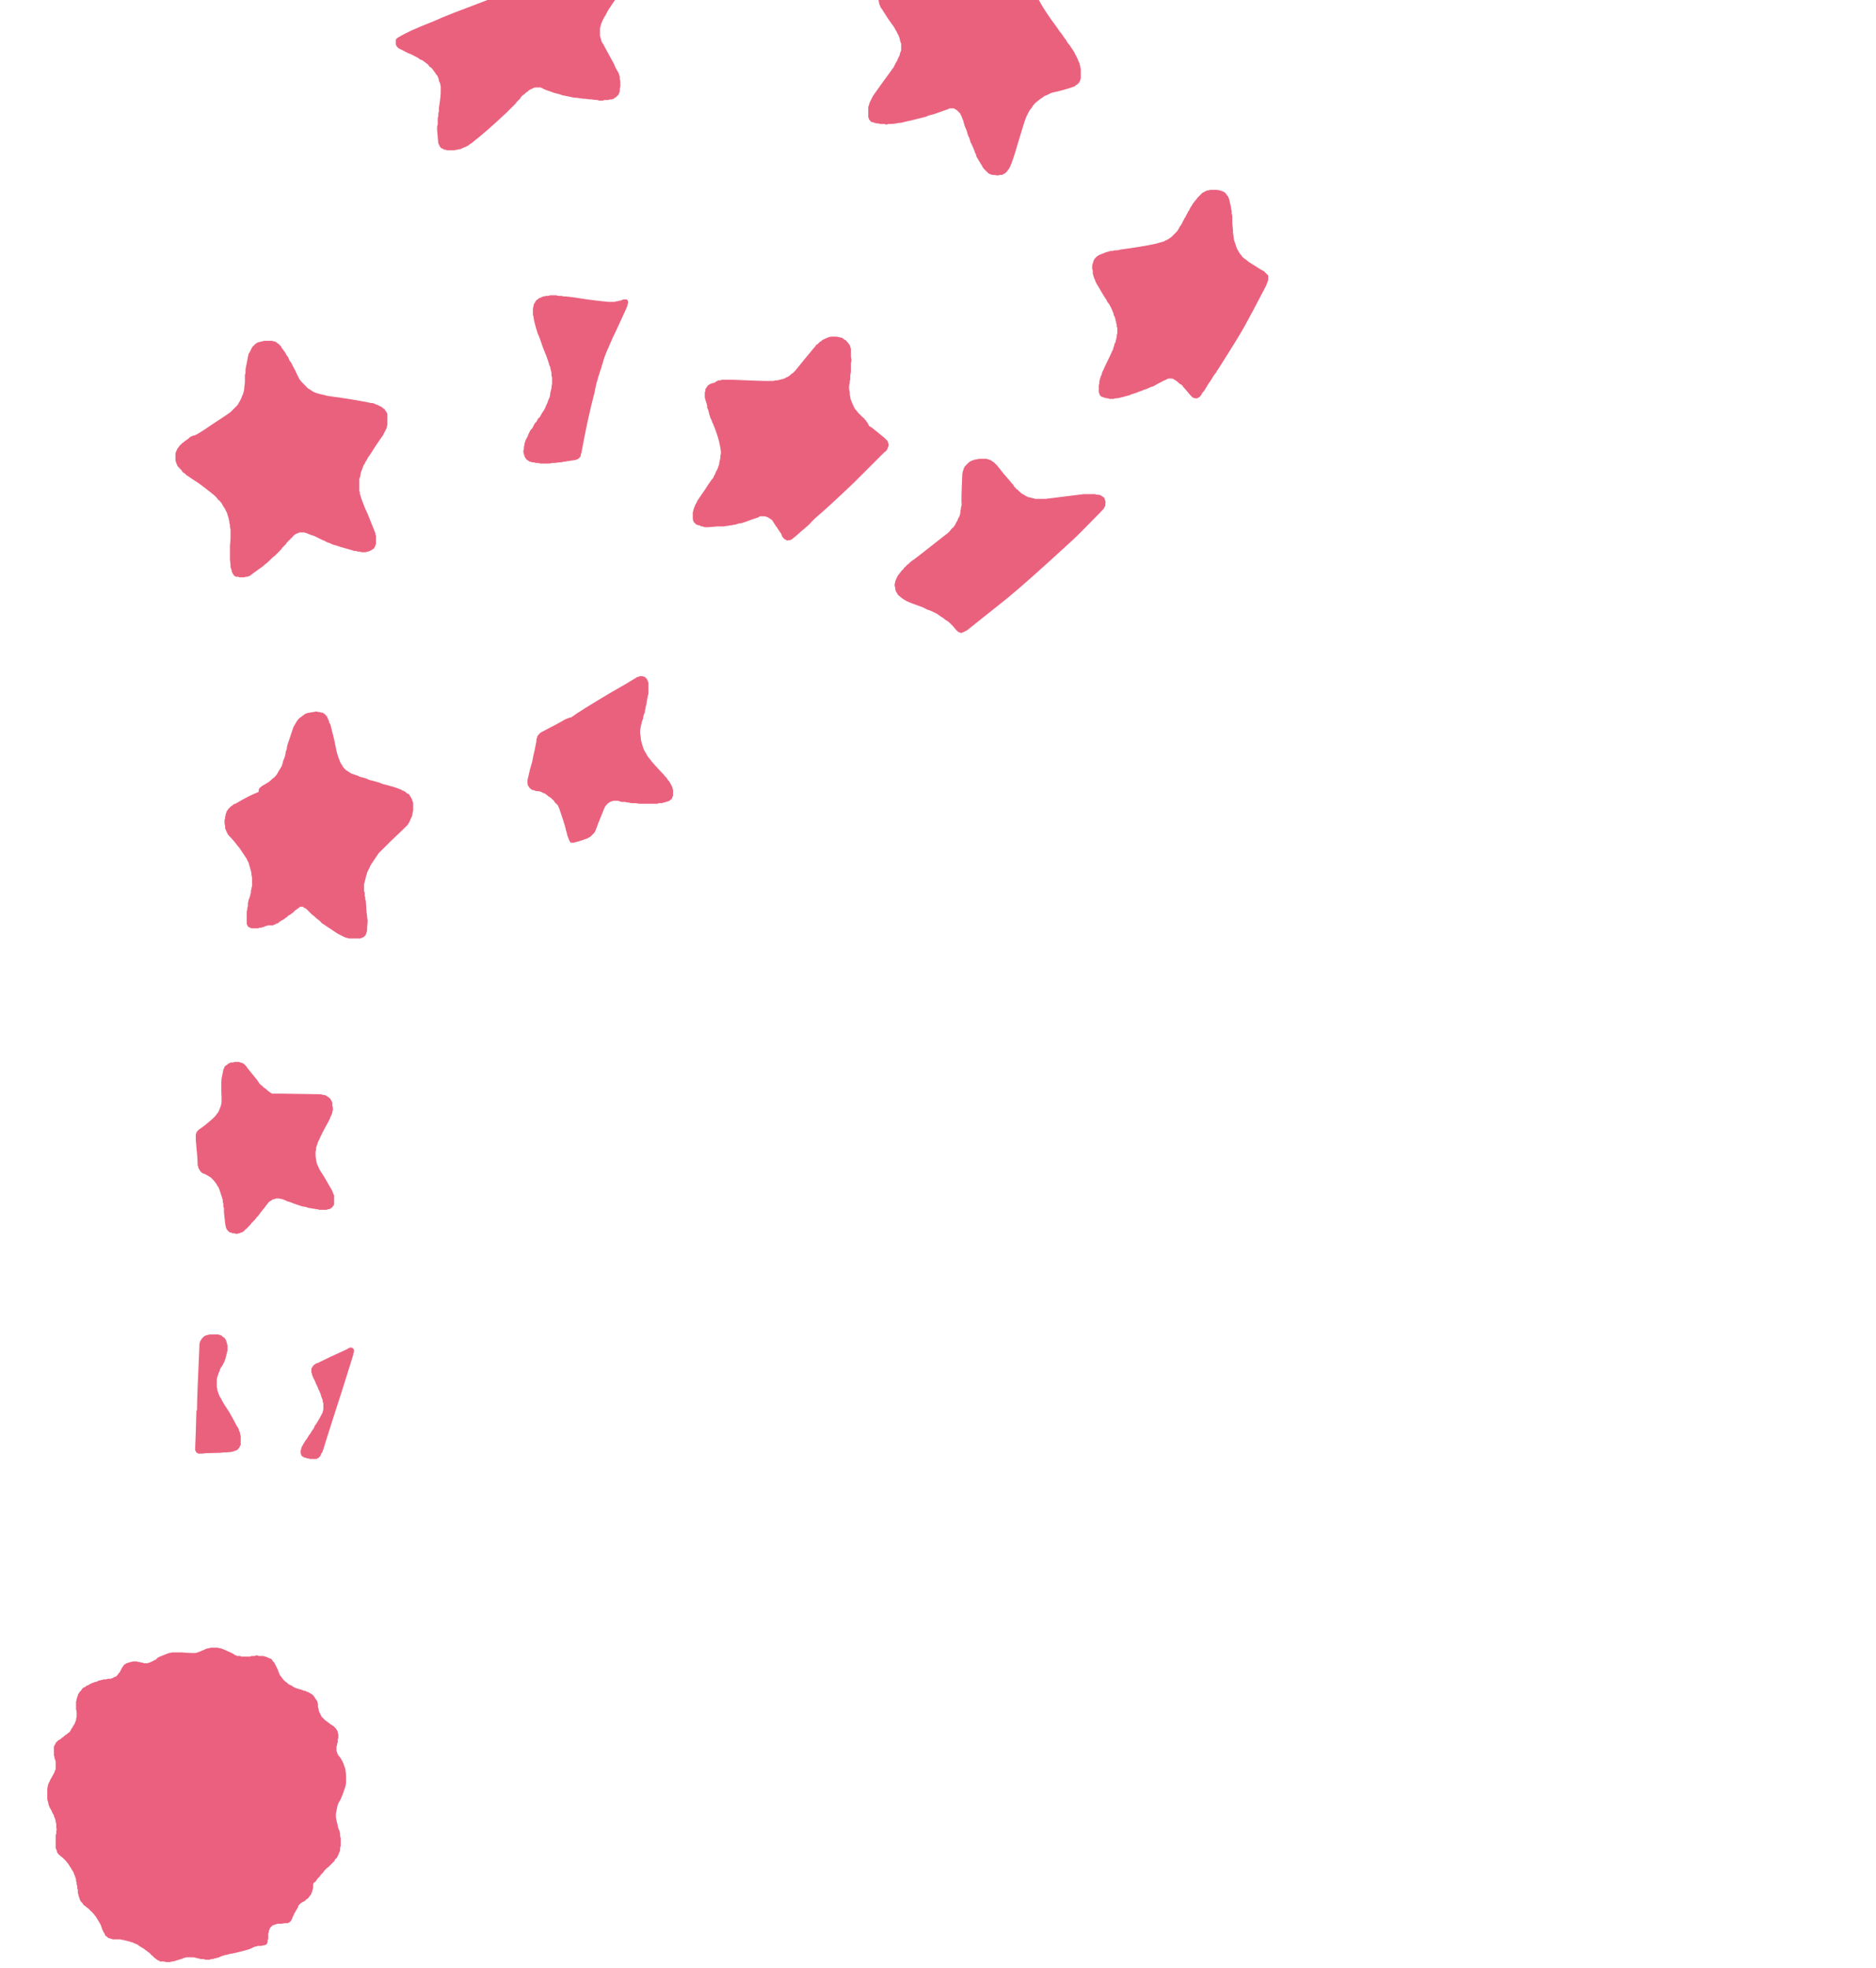 <?xml version="1.0" encoding="UTF-8" standalone="no"?>
<svg xmlns:xlink="http://www.w3.org/1999/xlink" height="164.3px" width="156.65px" xmlns="http://www.w3.org/2000/svg">
  <g transform="matrix(1.0, 0.0, 0.0, 1.0, 78.35, 82.15)">
    <path d="M-50.1 62.8 Q-50.1 62.85 -50.1 62.9 -50.1 62.95 -50.1 63.0 -50.15 63.0 -50.15 63.05 -50.15 63.15 -50.15 63.15 -50.15 63.2 -50.15 63.25 -50.15 63.3 -50.15 63.3 -50.15 63.35 -50.2 63.4 -50.2 63.45 -50.2 63.5 -50.2 63.55 -50.25 63.65 -50.25 63.7 -50.25 63.75 -50.25 63.85 -50.25 63.9 -50.25 63.95 -50.25 64.05 -50.2 64.1 -50.2 64.15 -50.2 64.2 -50.15 64.3 -50.1 64.35 -50.1 64.4 -50.05 64.45 -50.0 64.5 -49.85 64.7 -49.75 64.9 -49.65 65.1 -49.6 65.3 -49.5 65.5 -49.5 65.7 -49.45 65.9 -49.45 66.15 -49.45 66.35 -49.45 66.55 -49.45 66.75 -49.5 66.95 -49.55 67.15 -49.65 67.4 -49.7 67.6 -49.8 67.8 -49.85 67.9 -49.9 68.05 -50.0 68.25 -50.05 68.3 -50.1 68.4 -50.15 68.55 -50.2 68.65 -50.2 68.8 -50.25 68.9 -50.25 69.05 -50.3 69.15 -50.3 69.3 -50.3 69.4 -50.3 69.55 -50.3 69.65 -50.25 69.8 -50.25 69.9 -50.2 70.05 -50.15 70.15 -50.15 70.3 -50.1 70.4 -50.1 70.5 -50.05 70.6 -50.0 70.7 -50.0 70.8 -49.95 70.9 -49.95 71.0 -49.95 71.1 -49.95 71.2 -49.9 71.3 -49.9 71.4 -49.9 71.5 -49.9 71.6 -49.9 71.7 -49.9 71.8 -49.9 71.9 -49.9 72.0 -49.95 72.1 -49.95 72.25 -49.95 72.35 -50.0 72.45 -50.05 72.55 -50.05 72.65 -50.1 72.7 -50.15 72.8 -50.2 72.9 -50.25 73.0 -50.35 73.05 -50.4 73.15 -50.45 73.25 -50.55 73.3 -50.6 73.4 -50.7 73.45 -50.75 73.55 -50.85 73.6 -50.9 73.7 -51.0 73.75 -51.1 73.85 -51.15 73.9 -51.25 74.0 -51.3 74.05 -51.35 74.15 -51.45 74.25 -51.5 74.3 -51.6 74.4 -51.65 74.5 -51.7 74.55 -51.8 74.65 -51.8 74.65 -51.85 74.7 -51.9 74.75 -51.9 74.8 -51.95 74.85 -51.95 74.85 -52.0 74.9 -52.0 74.95 -52.05 74.95 -52.1 75.0 -52.15 75.0 -52.15 75.05 -52.15 75.05 -52.2 75.15 -52.2 75.2 -52.2 75.25 -52.2 75.25 -52.2 75.3 -52.2 75.35 -52.2 75.4 -52.2 75.5 -52.25 75.6 -52.25 75.7 -52.3 75.8 -52.35 75.9 -52.35 75.95 -52.4 76.05 -52.5 76.15 -52.55 76.2 -52.6 76.3 -52.65 76.35 -52.75 76.4 -52.8 76.45 -52.9 76.55 -53.0 76.6 -53.1 76.65 -53.15 76.65 -53.15 76.7 -53.2 76.7 -53.2 76.7 -53.25 76.75 -53.25 76.75 -53.3 76.8 -53.3 76.8 -53.35 76.8 -53.35 76.85 -53.4 76.9 -53.4 76.9 -53.4 76.95 -53.45 76.95 -53.45 77.0 -53.45 77.05 -53.8 77.6 -53.95 78.0 -53.95 78.05 -54.0 78.1 -54.0 78.15 -54.05 78.2 -54.05 78.2 -54.1 78.25 -54.1 78.3 -54.15 78.3 -54.2 78.35 -54.25 78.35 -54.25 78.4 -54.3 78.4 -54.35 78.4 -54.4 78.4 -54.45 78.4 -54.5 78.4 -54.6 78.4 -54.85 78.45 -55.05 78.45 -55.15 78.45 -55.25 78.45 -55.3 78.5 -55.4 78.5 -55.45 78.55 -55.55 78.55 -55.6 78.6 -55.65 78.65 -55.7 78.7 -55.75 78.75 -55.8 78.8 -55.85 78.9 -55.85 78.95 -55.9 79.0 -55.9 79.1 -55.9 79.2 -55.95 79.25 -55.95 79.3 -55.95 79.35 -55.95 79.35 -55.95 79.4 -55.95 79.45 -55.95 79.5 -55.95 79.55 -55.95 79.6 -55.95 79.6 -55.95 79.65 -55.95 79.7 -55.95 79.75 -56.0 79.75 -56.0 79.8 -56.0 79.85 -56.0 79.9 -56.0 79.95 -56.0 80.0 -56.0 80.0 -56.05 80.05 -56.05 80.1 -56.05 80.1 -56.05 80.15 -56.1 80.15 -56.1 80.2 -56.15 80.2 -56.15 80.2 -56.2 80.2 -56.2 80.25 -56.25 80.25 -56.3 80.25 -56.35 80.25 -56.4 80.25 -56.5 80.3 -56.55 80.3 -56.6 80.3 -56.65 80.3 -56.7 80.3 -56.75 80.3 -56.85 80.3 -56.9 80.35 -56.95 80.35 -57.0 80.35 -57.05 80.35 -57.1 80.4 -57.15 80.4 -57.2 80.4 -57.25 80.45 -57.3 80.45 -57.35 80.5 -57.65 80.65 -59.0 80.95 -59.05 80.95 -59.15 80.95 -59.2 81.0 -59.25 81.0 -59.35 81.0 -59.4 81.05 -59.45 81.05 -59.55 81.05 -59.6 81.1 -59.65 81.1 -59.75 81.1 -59.8 81.15 -59.85 81.15 -59.95 81.2 -60.0 81.2 -60.05 81.25 -60.15 81.3 -60.25 81.3 -60.35 81.35 -60.45 81.35 -60.55 81.4 -60.65 81.4 -60.75 81.4 -60.85 81.45 -60.95 81.45 -61.05 81.45 -61.1 81.45 -61.2 81.45 -61.3 81.4 -61.4 81.4 -61.5 81.4 -61.6 81.4 -61.65 81.4 -61.7 81.35 -61.7 81.35 -61.75 81.35 -61.8 81.35 -61.8 81.35 -61.9 81.3 -62.0 81.3 -62.1 81.25 -62.2 81.25 -62.3 81.25 -62.4 81.25 -62.5 81.25 -62.6 81.25 -62.7 81.25 -62.8 81.25 -62.9 81.3 -63.0 81.3 -63.1 81.35 -63.2 81.4 -63.3 81.4 -63.4 81.45 -63.5 81.5 -63.6 81.5 -63.65 81.55 -63.75 81.55 -63.85 81.6 -63.95 81.6 -64.05 81.6 -64.15 81.65 -64.25 81.65 -64.35 81.65 -64.4 81.65 -64.5 81.65 -64.6 81.6 -64.7 81.6 -64.8 81.6 -64.9 81.6 -64.95 81.6 -65.0 81.6 -65.0 81.55 -65.05 81.55 -65.1 81.55 -65.1 81.5 -65.15 81.5 -65.2 81.5 -65.2 81.45 -65.25 81.45 -65.3 81.4 -65.3 81.4 -65.35 81.35 -65.4 81.35 -65.4 81.3 -65.45 81.3 -65.55 81.2 -65.65 81.1 -65.75 81.05 -65.8 80.95 -65.9 80.85 -66.0 80.8 -66.1 80.7 -66.2 80.65 -66.3 80.55 -66.4 80.5 -66.55 80.4 -66.65 80.35 -66.75 80.3 -66.85 80.2 -66.95 80.15 -67.1 80.1 -67.2 80.05 -67.3 80.0 -67.4 80.0 -67.5 79.95 -67.6 79.9 -67.7 79.9 -67.8 79.85 -67.9 79.85 -68.0 79.8 -68.1 79.8 -68.2 79.8 -68.3 79.75 -68.4 79.75 -68.5 79.75 -68.6 79.75 -68.7 79.75 -68.85 79.75 -68.95 79.75 -69.05 79.7 -69.1 79.7 -69.2 79.65 -69.3 79.65 -69.35 79.6 -69.4 79.55 -69.45 79.5 -69.55 79.45 -69.6 79.4 -69.6 79.3 -69.65 79.25 -69.7 79.15 -69.75 79.05 -69.8 78.95 -69.85 78.8 -69.9 78.65 -69.95 78.5 -70.05 78.35 -70.1 78.25 -70.2 78.1 -70.25 78.0 -70.35 77.85 -70.45 77.75 -70.55 77.6 -70.65 77.5 -70.75 77.4 -70.85 77.3 -70.95 77.2 -71.1 77.1 -71.2 77.0 -71.25 76.95 -71.35 76.9 -71.4 76.85 -71.45 76.75 -71.5 76.7 -71.55 76.65 -71.6 76.6 -71.65 76.5 -71.7 76.45 -71.7 76.35 -71.75 76.3 -71.75 76.2 -71.8 76.15 -71.8 76.05 -71.8 75.95 -71.85 75.9 -71.85 75.8 -71.85 75.75 -71.85 75.7 -71.85 75.6 -71.9 75.55 -71.9 75.45 -71.9 75.4 -71.9 75.3 -71.9 75.25 -71.95 75.2 -71.95 75.1 -71.95 75.05 -71.95 74.95 -72.0 74.9 -72.0 74.85 -72.0 74.75 -72.05 74.6 -72.1 74.45 -72.15 74.35 -72.2 74.2 -72.25 74.05 -72.35 73.95 -72.4 73.8 -72.5 73.7 -72.6 73.55 -72.65 73.45 -72.75 73.35 -72.85 73.2 -72.95 73.1 -73.05 73.0 -73.15 72.9 -73.3 72.8 -73.35 72.75 -73.4 72.7 -73.45 72.7 -73.45 72.65 -73.5 72.6 -73.55 72.55 -73.55 72.5 -73.6 72.45 -73.6 72.4 -73.6 72.35 -73.65 72.3 -73.65 72.25 -73.65 72.2 -73.7 72.15 -73.7 72.1 -73.7 72.0 -73.7 71.95 -73.7 71.85 -73.7 71.8 -73.7 71.75 -73.7 71.65 -73.7 71.6 -73.7 71.55 -73.7 71.45 -73.7 71.4 -73.7 71.35 -73.7 71.25 -73.7 71.2 -73.7 71.15 -73.7 71.05 -73.7 71.0 -73.65 70.95 -73.65 70.8 -73.65 70.7 -73.6 70.55 -73.65 70.45 -73.65 70.3 -73.65 70.2 -73.65 70.05 -73.7 69.95 -73.7 69.8 -73.75 69.7 -73.8 69.55 -73.85 69.45 -73.85 69.35 -73.95 69.25 -74.0 69.1 -74.05 69.0 -74.1 68.9 -74.2 68.75 -74.25 68.65 -74.3 68.5 -74.3 68.4 -74.35 68.25 -74.4 68.15 -74.4 68.0 -74.4 67.9 -74.4 67.75 -74.4 67.6 -74.4 67.5 -74.4 67.35 -74.4 67.2 -74.4 67.1 -74.35 66.95 -74.35 66.9 -74.35 66.85 -74.35 66.85 -74.3 66.8 -74.3 66.75 -74.3 66.7 -74.25 66.7 -74.25 66.65 -74.25 66.6 -74.2 66.6 -74.2 66.55 -74.2 66.5 -74.15 66.5 -74.15 66.45 -74.15 66.4 -74.1 66.35 -73.9 66.0 -73.8 65.8 -73.8 65.75 -73.75 65.65 -73.75 65.6 -73.7 65.55 -73.7 65.5 -73.7 65.4 -73.7 65.35 -73.7 65.3 -73.7 65.2 -73.7 65.15 -73.7 65.1 -73.7 65.0 -73.7 64.95 -73.7 64.9 -73.75 64.8 -73.75 64.75 -73.75 64.7 -73.8 64.65 -73.8 64.55 -73.8 64.5 -73.85 64.45 -73.85 64.35 -73.85 64.3 -73.85 64.25 -73.85 64.2 -73.85 64.1 -73.85 64.05 -73.85 64.0 -73.85 63.95 -73.85 63.85 -73.85 63.8 -73.85 63.75 -73.85 63.7 -73.85 63.65 -73.8 63.6 -73.8 63.55 -73.8 63.5 -73.75 63.5 -73.75 63.45 -73.7 63.4 -73.7 63.35 -73.7 63.35 -73.65 63.3 -73.6 63.25 -73.6 63.25 -73.55 63.2 -73.5 63.2 -73.5 63.15 -73.45 63.1 -73.4 63.1 -73.35 63.05 -73.3 63.05 -73.3 63.0 -73.25 63.0 -73.2 62.95 -73.15 62.9 -73.1 62.9 -73.05 62.85 -73.05 62.8 -73.0 62.8 -72.95 62.75 -72.9 62.7 -72.85 62.7 -72.8 62.65 -72.7 62.55 -72.55 62.45 -72.45 62.35 -72.4 62.2 -72.3 62.1 -72.25 61.95 -72.15 61.85 -72.1 61.7 -72.05 61.6 -72.0 61.45 -72.0 61.3 -71.95 61.15 -71.95 61.0 -71.95 60.85 -71.95 60.7 -72.0 60.55 -72.0 60.45 -72.0 60.4 -72.0 60.3 -72.0 60.2 -72.0 60.15 -72.0 60.05 -72.0 59.95 -72.0 59.9 -71.95 59.8 -71.95 59.7 -71.95 59.65 -71.9 59.55 -71.9 59.5 -71.85 59.4 -71.85 59.3 -71.8 59.25 -71.75 59.2 -71.7 59.1 -71.65 59.05 -71.6 59.0 -71.55 58.95 -71.5 58.85 -71.45 58.8 -71.4 58.75 -71.35 58.7 -71.25 58.7 -71.2 58.65 -71.15 58.6 -71.1 58.55 -71.0 58.55 -70.95 58.5 -70.85 58.45 -70.75 58.4 -70.65 58.35 -70.6 58.35 -70.5 58.3 -70.4 58.25 -70.3 58.25 -70.2 58.2 -70.1 58.15 -70.0 58.15 -69.9 58.1 -69.8 58.1 -69.7 58.05 -69.6 58.05 -69.5 58.05 -69.4 58.0 -69.3 58.0 -69.2 58.0 -69.1 58.0 -69.05 57.95 -68.95 57.95 -68.9 57.9 -68.8 57.85 -68.75 57.85 -68.65 57.8 -68.6 57.75 -68.55 57.7 -68.5 57.65 -68.45 57.55 -68.4 57.5 -68.35 57.45 -68.3 57.35 -68.25 57.25 -68.2 57.2 -68.2 57.15 -68.15 57.05 -68.1 57.0 -68.05 56.9 -68.0 56.85 -67.95 56.8 -67.85 56.75 -67.8 56.7 -67.75 56.7 -67.65 56.65 -67.6 56.65 -67.5 56.6 -67.45 56.6 -67.35 56.6 -67.25 56.55 -67.2 56.55 -67.1 56.55 -67.05 56.55 -67.0 56.55 -66.95 56.55 -66.9 56.55 -66.85 56.6 -66.8 56.6 -66.75 56.6 -66.75 56.6 -66.7 56.6 -66.65 56.6 -66.6 56.65 -66.55 56.65 -66.5 56.65 -66.45 56.65 -66.4 56.65 -66.35 56.7 -66.3 56.7 -66.25 56.7 -66.25 56.7 -66.2 56.7 -66.15 56.7 -66.1 56.7 -66.1 56.7 -66.05 56.7 -66.0 56.7 -66.0 56.7 -65.95 56.65 -65.9 56.65 -65.85 56.65 -65.85 56.65 -65.8 56.6 -65.75 56.6 -65.7 56.6 -65.7 56.55 -65.65 56.55 -65.6 56.55 -65.6 56.5 -65.55 56.5 -65.5 56.5 -65.5 56.45 -65.45 56.45 -65.4 56.45 -65.4 56.4 -65.35 56.4 -65.3 56.4 -65.3 56.35 -65.25 56.35 -65.25 56.3 -65.15 56.2 -65.0 56.15 -64.9 56.1 -64.75 56.05 -64.65 56.0 -64.5 55.95 -64.4 55.9 -64.25 55.85 -64.1 55.85 -64.0 55.8 -63.85 55.8 -63.7 55.8 -63.55 55.8 -63.45 55.8 -63.3 55.8 -63.15 55.8 -62.6 55.85 -62.35 55.85 -62.3 55.85 -62.2 55.85 -62.15 55.85 -62.1 55.85 -62.05 55.85 -62.0 55.85 -61.9 55.8 -61.85 55.8 -61.8 55.8 -61.75 55.75 -61.65 55.75 -61.6 55.7 -61.55 55.7 -61.5 55.65 -61.45 55.65 -61.35 55.6 -61.25 55.55 -61.15 55.5 -61.0 55.45 -60.9 55.45 -60.8 55.4 -60.7 55.4 -60.6 55.4 -60.45 55.4 -60.35 55.4 -60.25 55.4 -60.15 55.4 -60.0 55.45 -59.9 55.45 -59.8 55.5 -59.7 55.55 -59.55 55.6 -58.95 55.85 -58.75 56.0 -58.7 56.0 -58.7 56.05 -58.65 56.05 -58.6 56.05 -58.55 56.1 -58.55 56.1 -58.5 56.1 -58.45 56.1 -58.4 56.1 -58.35 56.1 -58.35 56.1 -58.3 56.1 -58.25 56.1 -58.2 56.15 -58.15 56.15 -58.15 56.15 -58.1 56.15 -58.05 56.15 -58.0 56.15 -57.9 56.15 -57.85 56.15 -57.8 56.15 -57.75 56.15 -57.7 56.15 -57.65 56.15 -57.6 56.15 -57.55 56.15 -57.5 56.15 -57.45 56.15 -57.35 56.1 -57.3 56.1 -57.25 56.1 -57.2 56.1 -57.1 56.1 -57.05 56.1 -57.0 56.05 -56.95 56.05 -56.85 56.05 -56.8 56.05 -56.75 56.1 -56.65 56.1 -56.6 56.1 -56.55 56.1 -56.45 56.1 -56.4 56.1 -56.35 56.1 -56.25 56.15 -56.2 56.15 -56.15 56.15 -56.05 56.2 -56.0 56.2 -55.95 56.25 -55.9 56.25 -55.85 56.3 -55.75 56.3 -55.7 56.35 -55.65 56.4 -55.6 56.45 -55.6 56.5 -55.55 56.55 -55.5 56.6 -55.45 56.65 -55.4 56.7 -55.4 56.75 -55.15 57.2 -55.1 57.4 -55.05 57.5 -55.0 57.65 -54.95 57.75 -54.85 57.85 -54.8 57.95 -54.7 58.05 -54.65 58.15 -54.55 58.2 -54.45 58.3 -54.35 58.35 -54.3 58.45 -54.15 58.5 -54.05 58.55 -53.95 58.6 -53.85 58.7 -53.7 58.75 -53.6 58.8 -53.4 58.85 -53.2 58.9 -53.1 58.95 -53.05 58.95 -53.05 58.95 -53.0 59.0 -53.0 59.0 -52.95 59.0 -52.9 59.0 -52.9 59.0 -52.85 59.0 -52.85 59.05 -52.8 59.05 -52.75 59.05 -52.75 59.05 -52.7 59.1 -52.7 59.1 -52.65 59.1 -52.65 59.1 -52.55 59.15 -52.45 59.2 -52.4 59.25 -52.3 59.3 -52.2 59.35 -52.15 59.45 -52.1 59.5 -52.05 59.6 -52.0 59.65 -51.95 59.75 -51.9 59.8 -51.85 59.9 -51.85 60.0 -51.8 60.1 -51.8 60.15 -51.8 60.25 -51.8 60.4 -51.75 60.5 -51.75 60.65 -51.7 60.75 -51.65 60.85 -51.6 60.95 -51.55 61.05 -51.5 61.15 -51.45 61.25 -51.35 61.3 -51.3 61.4 -51.2 61.45 -51.1 61.55 -51.0 61.6 -50.9 61.7 -50.8 61.75 -50.75 61.8 -50.75 61.8 -50.7 61.85 -50.65 61.85 -50.6 61.9 -50.5 61.95 -50.45 62.0 -50.4 62.05 -50.35 62.1 -50.3 62.15 -50.25 62.2 -50.25 62.25 -50.2 62.3 -50.15 62.4 -50.15 62.45 -50.15 62.5 -50.1 62.6 -50.1 62.65 -50.1 62.75 -50.1 62.8 L-50.1 62.8" fill="#ea607e" fill-rule="evenodd" stroke="none"/>
    <path d="M-59.15 -35.95 Q-59.15 -36.2 -59.15 -36.6 -59.1 -37.05 -59.1 -37.25 -59.1 -37.35 -59.1 -37.45 -59.1 -37.6 -59.1 -37.7 -59.1 -37.8 -59.1 -37.9 -59.1 -38.0 -59.15 -38.15 -59.15 -38.25 -59.15 -38.35 -59.2 -38.45 -59.2 -38.55 -59.2 -38.7 -59.25 -38.8 -59.25 -38.9 -59.3 -39.0 -59.35 -39.15 -59.4 -39.35 -59.5 -39.5 -59.55 -39.65 -59.65 -39.8 -59.75 -39.95 -59.8 -40.1 -59.9 -40.2 -60.0 -40.35 -60.15 -40.45 -60.25 -40.6 -60.35 -40.7 -60.5 -40.85 -60.65 -40.95 -60.75 -41.05 -60.9 -41.15 -61.2 -41.4 -61.75 -41.8 -62.45 -42.25 -62.65 -42.4 -62.7 -42.45 -62.75 -42.45 -62.8 -42.5 -62.85 -42.55 -62.9 -42.6 -62.95 -42.65 -63.0 -42.65 -63.05 -42.7 -63.1 -42.75 -63.15 -42.8 -63.15 -42.85 -63.2 -42.9 -63.25 -42.95 -63.3 -43.0 -63.35 -43.05 -63.4 -43.1 -63.5 -43.2 -63.55 -43.3 -63.6 -43.4 -63.65 -43.55 -63.7 -43.65 -63.7 -43.8 -63.7 -43.9 -63.7 -44.05 -63.7 -44.2 -63.7 -44.3 -63.65 -44.45 -63.6 -44.55 -63.55 -44.7 -63.45 -44.8 -63.4 -44.9 -63.3 -45.0 -63.2 -45.05 -63.15 -45.15 -63.05 -45.2 -63.0 -45.25 -62.9 -45.35 -62.8 -45.4 -62.75 -45.45 -62.65 -45.5 -62.55 -45.6 -62.5 -45.65 -62.4 -45.7 -62.3 -45.75 -62.2 -45.8 -62.1 -45.8 -62.0 -45.85 -61.9 -45.9 -61.8 -45.95 -61.25 -46.3 -60.9 -46.55 -59.45 -47.5 -59.25 -47.65 -59.1 -47.75 -58.95 -47.9 -58.8 -48.05 -58.65 -48.2 -58.5 -48.35 -58.4 -48.55 -58.3 -48.7 -58.2 -48.9 -58.15 -49.05 -58.05 -49.25 -58.0 -49.45 -57.95 -49.65 -57.95 -49.85 -57.9 -50.1 -57.9 -50.3 -57.9 -50.45 -57.9 -50.55 -57.9 -50.7 -57.9 -50.85 -57.85 -50.95 -57.85 -51.1 -57.85 -51.2 -57.85 -51.35 -57.8 -51.5 -57.8 -51.6 -57.75 -51.75 -57.75 -51.85 -57.7 -52.0 -57.7 -52.1 -57.65 -52.25 -57.65 -52.4 -57.6 -52.45 -57.6 -52.6 -57.5 -52.75 -57.5 -52.75 -57.45 -52.85 -57.4 -52.95 -57.35 -53.05 -57.3 -53.15 -57.25 -53.25 -57.15 -53.3 -57.1 -53.4 -57.0 -53.45 -56.95 -53.5 -56.85 -53.55 -56.75 -53.6 -56.65 -53.6 -56.55 -53.65 -56.45 -53.65 -56.35 -53.7 -56.25 -53.7 -56.2 -53.7 -56.15 -53.7 -56.15 -53.7 -56.1 -53.7 -56.05 -53.7 -56.0 -53.7 -56.0 -53.7 -55.95 -53.7 -55.9 -53.7 -55.85 -53.7 -55.85 -53.7 -55.8 -53.7 -55.75 -53.7 -55.75 -53.7 -55.7 -53.7 -55.65 -53.7 -55.6 -53.7 -55.5 -53.65 -55.45 -53.65 -55.4 -53.65 -55.35 -53.6 -55.3 -53.6 -55.25 -53.55 -55.2 -53.5 -55.15 -53.5 -55.1 -53.45 -55.05 -53.4 -55.0 -53.35 -54.95 -53.3 -54.9 -53.25 -54.85 -53.2 -54.85 -53.15 -54.8 -53.05 -54.7 -52.95 -54.65 -52.85 -54.55 -52.75 -54.5 -52.65 -54.45 -52.55 -54.4 -52.45 -54.3 -52.35 -54.25 -52.25 -54.2 -52.1 -54.15 -52.0 -54.05 -51.9 -54.0 -51.8 -53.95 -51.7 -53.9 -51.6 -53.85 -51.5 -53.7 -51.25 -53.55 -50.9 -53.45 -50.7 -53.35 -50.5 -53.25 -50.35 -53.1 -50.2 -52.95 -50.05 -52.8 -49.9 -52.7 -49.75 -52.5 -49.65 -52.35 -49.55 -52.2 -49.45 -52.0 -49.35 -51.8 -49.3 -51.65 -49.25 -51.4 -49.2 -51.2 -49.15 -51.0 -49.1 -48.45 -48.75 -47.35 -48.5 -47.3 -48.5 -47.2 -48.5 -47.15 -48.45 -47.1 -48.45 -47.05 -48.45 -47.0 -48.4 -46.95 -48.4 -46.85 -48.35 -46.8 -48.35 -46.75 -48.3 -46.7 -48.3 -46.65 -48.25 -46.6 -48.25 -46.55 -48.2 -46.5 -48.2 -46.45 -48.15 -46.4 -48.1 -46.35 -48.05 -46.3 -48.05 -46.25 -48.0 -46.2 -47.95 -46.2 -47.9 -46.15 -47.85 -46.1 -47.8 -46.1 -47.75 -46.05 -47.7 -46.05 -47.65 -46.0 -47.6 -46.0 -47.5 -46.0 -47.45 -46.0 -47.4 -46.0 -47.35 -46.0 -47.25 -46.0 -47.1 -46.0 -47.0 -46.0 -46.9 -46.0 -46.8 -46.0 -46.7 -46.05 -46.55 -46.05 -46.45 -46.1 -46.35 -46.15 -46.25 -46.2 -46.15 -46.25 -46.05 -46.3 -45.95 -46.35 -45.85 -46.4 -45.75 -46.45 -45.7 -46.65 -45.4 -47.0 -44.9 -47.4 -44.25 -47.55 -44.05 -47.65 -43.95 -47.7 -43.8 -47.8 -43.65 -47.85 -43.55 -47.9 -43.4 -48.0 -43.3 -48.05 -43.15 -48.1 -43.0 -48.15 -42.85 -48.2 -42.75 -48.25 -42.6 -48.25 -42.45 -48.3 -42.3 -48.35 -42.15 -48.35 -42.0 -48.35 -41.85 -48.35 -41.75 -48.35 -41.7 -48.35 -41.6 -48.35 -41.55 -48.35 -41.45 -48.35 -41.4 -48.35 -41.3 -48.35 -41.2 -48.35 -41.15 -48.3 -41.05 -48.3 -41.0 -48.3 -40.9 -48.25 -40.85 -48.25 -40.75 -48.2 -40.7 -48.2 -40.6 -48.1 -40.3 -47.9 -39.8 -47.6 -39.15 -47.55 -39.0 -47.1 -37.85 -47.05 -37.75 -47.05 -37.7 -47.0 -37.65 -47.0 -37.55 -47.0 -37.5 -46.95 -37.45 -46.95 -37.4 -46.95 -37.3 -46.95 -37.25 -46.95 -37.2 -46.95 -37.15 -46.95 -37.05 -46.95 -37.0 -46.95 -36.95 -46.95 -36.9 -46.95 -36.8 -46.95 -36.75 -46.95 -36.7 -47.0 -36.65 -47.0 -36.55 -47.05 -36.5 -47.1 -36.45 -47.1 -36.4 -47.15 -36.35 -47.2 -36.3 -47.25 -36.3 -47.3 -36.25 -47.35 -36.2 -47.4 -36.2 -47.45 -36.15 -47.5 -36.15 -47.55 -36.1 -47.65 -36.1 -47.75 -36.1 -47.8 -36.05 -47.9 -36.05 -47.95 -36.05 -48.05 -36.05 -48.15 -36.05 -48.2 -36.05 -48.3 -36.1 -48.35 -36.1 -48.45 -36.1 -48.5 -36.1 -48.6 -36.15 -48.7 -36.15 -48.75 -36.15 -48.8 -36.15 -48.9 -36.2 -49.1 -36.25 -49.25 -36.3 -49.4 -36.35 -49.6 -36.4 -49.75 -36.45 -49.95 -36.5 -50.1 -36.55 -50.25 -36.6 -50.45 -36.65 -50.6 -36.7 -50.75 -36.8 -50.95 -36.85 -51.1 -36.9 -51.25 -37.0 -51.4 -37.05 -51.6 -37.15 -51.7 -37.2 -52.1 -37.4 -52.45 -37.5 -52.65 -37.6 -52.75 -37.65 -52.8 -37.65 -52.9 -37.7 -53.0 -37.7 -53.1 -37.7 -53.15 -37.7 -53.25 -37.7 -53.3 -37.7 -53.4 -37.7 -53.45 -37.65 -53.55 -37.6 -53.6 -37.6 -53.7 -37.55 -53.75 -37.5 -53.85 -37.45 -53.9 -37.35 -53.95 -37.3 -53.95 -37.3 -54.0 -37.25 -54.05 -37.2 -54.1 -37.2 -54.1 -37.15 -54.15 -37.1 -54.2 -37.05 -54.25 -37.05 -54.25 -37.0 -54.3 -36.95 -54.35 -36.9 -54.35 -36.9 -54.4 -36.85 -54.45 -36.8 -54.45 -36.75 -54.6 -36.6 -54.75 -36.45 -54.85 -36.3 -55.0 -36.15 -55.15 -36.0 -55.3 -35.85 -55.45 -35.7 -55.6 -35.6 -55.75 -35.45 -55.9 -35.3 -56.05 -35.15 -56.2 -35.05 -56.35 -34.9 -56.5 -34.8 -56.7 -34.65 -56.85 -34.55 -57.05 -34.4 -57.4 -34.15 -57.45 -34.1 -57.55 -34.05 -57.6 -34.05 -57.7 -34.0 -57.75 -34.0 -57.85 -34.0 -57.9 -33.95 -58.0 -33.95 -58.05 -33.95 -58.15 -33.95 -58.2 -33.95 -58.3 -33.95 -58.4 -33.95 -58.45 -34.0 -58.55 -34.0 -58.6 -34.0 -58.65 -34.0 -58.65 -34.0 -58.7 -34.05 -58.75 -34.05 -58.75 -34.05 -58.8 -34.1 -58.8 -34.1 -58.85 -34.15 -58.85 -34.15 -58.85 -34.2 -58.9 -34.2 -58.9 -34.25 -58.9 -34.25 -58.95 -34.3 -58.95 -34.35 -58.95 -34.35 -58.95 -34.4 -59.0 -34.4 -59.0 -34.45 -59.0 -34.5 -59.0 -34.5 -59.0 -34.55 -59.05 -34.6 -59.05 -34.65 -59.05 -34.65 -59.05 -34.7 -59.05 -34.75 -59.1 -34.75 -59.1 -34.8 -59.1 -34.85 -59.1 -34.85 -59.1 -34.9 -59.1 -35.1 -59.15 -35.45 -59.15 -35.9 -59.15 -35.95 L-59.15 -35.95" fill="#ea617e" fill-rule="evenodd" stroke="none"/>
    <path d="M1.55 -83.75 Q1.55 -83.85 1.55 -83.9 1.55 -84.0 1.55 -84.05 1.55 -84.1 1.6 -84.15 1.6 -84.2 1.65 -84.25 1.7 -84.3 1.75 -84.3 1.8 -84.35 1.85 -84.4 1.9 -84.4 1.95 -84.45 2.0 -84.45 2.05 -84.45 2.15 -84.5 2.75 -84.7 2.85 -84.75 2.9 -84.75 3.0 -84.8 3.05 -84.8 3.15 -84.8 3.2 -84.8 3.3 -84.8 3.4 -84.8 3.45 -84.8 3.55 -84.8 3.6 -84.8 3.7 -84.8 3.8 -84.75 3.85 -84.75 3.95 -84.7 4.05 -84.7 5.45 -84.15 7.9 -82.75 7.95 -82.75 7.95 -82.7 8.0 -82.7 8.0 -82.7 8.05 -82.65 8.1 -82.65 8.1 -82.6 8.15 -82.6 8.15 -82.55 8.15 -82.55 8.2 -82.5 8.2 -82.5 8.25 -82.45 8.25 -82.45 8.3 -82.4 8.3 -82.35 8.75 -81.4 9.95 -79.8 10.05 -79.65 10.15 -79.5 10.25 -79.4 10.35 -79.25 10.45 -79.1 10.55 -78.95 10.7 -78.8 10.75 -78.65 10.85 -78.5 10.95 -78.4 11.05 -78.25 11.15 -78.1 11.25 -77.95 11.35 -77.8 11.4 -77.65 11.5 -77.5 11.55 -77.4 11.6 -77.3 11.65 -77.2 11.7 -77.05 11.75 -76.95 11.8 -76.85 11.8 -76.75 11.85 -76.65 11.85 -76.5 11.9 -76.4 11.9 -76.3 11.9 -76.2 11.9 -76.05 11.9 -75.95 11.9 -75.85 11.9 -75.7 11.9 -75.65 11.9 -75.6 11.85 -75.5 11.85 -75.45 11.85 -75.4 11.8 -75.35 11.8 -75.3 11.75 -75.25 11.7 -75.2 11.7 -75.2 11.65 -75.15 11.6 -75.1 11.55 -75.05 11.5 -75.05 11.45 -75.0 11.4 -74.95 10.9 -74.75 9.9 -74.5 9.65 -74.45 9.45 -74.4 9.25 -74.3 9.05 -74.2 8.85 -74.15 8.7 -74.0 8.5 -73.9 8.35 -73.75 8.2 -73.65 8.05 -73.5 7.9 -73.35 7.8 -73.15 7.65 -73.0 7.55 -72.8 7.45 -72.6 7.35 -72.4 7.15 -71.9 6.65 -70.2 6.2 -68.65 6.0 -68.25 5.95 -68.15 5.9 -68.05 5.8 -67.95 5.75 -67.85 5.7 -67.8 5.65 -67.75 5.55 -67.65 5.5 -67.65 5.4 -67.6 5.35 -67.55 5.25 -67.55 5.15 -67.55 5.0 -67.5 4.9 -67.5 4.75 -67.55 4.6 -67.55 4.55 -67.55 4.5 -67.55 4.45 -67.55 4.4 -67.6 4.35 -67.6 4.3 -67.6 4.25 -67.65 4.25 -67.65 4.2 -67.7 4.15 -67.7 4.1 -67.75 4.1 -67.8 4.05 -67.8 4.0 -67.85 4.0 -67.9 3.95 -67.9 3.9 -68.0 3.8 -68.05 3.75 -68.15 3.7 -68.2 3.65 -68.3 3.6 -68.4 3.55 -68.45 3.5 -68.55 3.45 -68.65 3.4 -68.7 3.35 -68.8 3.3 -68.9 3.25 -68.95 3.2 -69.05 3.15 -69.15 3.15 -69.25 3.05 -69.4 3.0 -69.6 2.95 -69.75 2.85 -69.95 2.8 -70.1 2.7 -70.25 2.65 -70.45 2.6 -70.6 2.5 -70.8 2.45 -70.95 2.4 -71.15 2.35 -71.3 2.25 -71.5 2.2 -71.65 2.15 -71.85 2.1 -72.0 2.1 -72.05 2.05 -72.15 2.05 -72.2 2.0 -72.25 2.0 -72.35 1.95 -72.4 1.95 -72.45 1.9 -72.5 1.85 -72.6 1.85 -72.65 1.8 -72.7 1.75 -72.75 1.7 -72.8 1.65 -72.85 1.6 -72.9 1.55 -72.95 1.5 -73.0 1.45 -73.0 1.4 -73.05 1.4 -73.05 1.35 -73.05 1.3 -73.1 1.25 -73.1 1.2 -73.1 1.15 -73.1 1.1 -73.1 1.05 -73.1 1.05 -73.1 1.0 -73.1 0.95 -73.1 0.9 -73.1 0.85 -73.05 -0.5 -72.55 -0.65 -72.55 -0.85 -72.5 -1.05 -72.4 -1.25 -72.35 -1.45 -72.3 -1.65 -72.25 -1.85 -72.2 -2.05 -72.15 -2.25 -72.1 -2.5 -72.05 -2.7 -72.0 -2.9 -71.95 -3.1 -71.9 -3.3 -71.9 -3.5 -71.85 -3.75 -71.8 -3.95 -71.8 -4.05 -71.8 -4.15 -71.8 -4.2 -71.8 -4.3 -71.75 -4.4 -71.75 -4.5 -71.8 -4.55 -71.8 -4.65 -71.8 -4.75 -71.8 -4.85 -71.8 -4.9 -71.8 -5.0 -71.85 -5.1 -71.85 -5.2 -71.85 -5.25 -71.9 -5.35 -71.9 -5.4 -71.9 -5.45 -71.95 -5.5 -71.95 -5.55 -71.95 -5.6 -72.0 -5.65 -72.0 -5.65 -72.05 -5.7 -72.1 -5.75 -72.1 -5.75 -72.15 -5.8 -72.2 -5.8 -72.25 -5.8 -72.3 -5.85 -72.35 -5.85 -72.4 -5.85 -72.45 -5.85 -72.55 -5.85 -72.7 -5.85 -72.8 -5.85 -72.9 -5.85 -73.0 -5.85 -73.15 -5.85 -73.25 -5.8 -73.35 -5.75 -73.45 -5.75 -73.55 -5.7 -73.65 -5.65 -73.75 -5.6 -73.85 -5.55 -73.95 -5.5 -74.05 -5.45 -74.15 -4.75 -75.15 -3.9 -76.3 -3.85 -76.4 -3.75 -76.5 -3.7 -76.6 -3.65 -76.7 -3.6 -76.8 -3.55 -76.9 -3.5 -77.0 -3.45 -77.05 -3.4 -77.2 -3.35 -77.3 -3.3 -77.4 -3.25 -77.5 -3.2 -77.6 -3.2 -77.7 -3.15 -77.8 -3.1 -77.95 -3.1 -78.0 -3.1 -78.1 -3.1 -78.15 -3.1 -78.2 -3.1 -78.3 -3.1 -78.35 -3.1 -78.4 -3.1 -78.5 -3.1 -78.55 -3.15 -78.6 -3.15 -78.7 -3.2 -78.75 -3.2 -78.8 -3.2 -78.85 -3.25 -78.95 -3.25 -79.0 -3.25 -79.05 -3.3 -79.1 -3.3 -79.2 -3.35 -79.25 -3.4 -79.3 -3.4 -79.35 -3.45 -79.4 -3.45 -79.45 -3.5 -79.5 -3.5 -79.55 -3.55 -79.6 -3.6 -79.7 -3.6 -79.75 -3.65 -79.8 -3.7 -79.85 -3.7 -79.9 -3.9 -80.15 -4.2 -80.6 -4.55 -81.15 -4.65 -81.3 -4.7 -81.4 -4.8 -81.5 -4.85 -81.65 -4.9 -81.75 -4.95 -81.85 -4.95 -81.95 -5.0 -82.1 -5.0 -82.2 -5.0 -82.3 -5.0 -82.45 -5.0 -82.55 -5.0 -82.7 -5.0 -82.8 -5.0 -82.9 -4.95 -83.05 -4.95 -83.15 -4.95 -83.25 -4.9 -83.35 -4.85 -83.45 -4.8 -83.5 -4.75 -83.6 -4.7 -83.65 -4.65 -83.7 -4.55 -83.75 -4.5 -83.8 -4.4 -83.85 -4.35 -83.9 -4.25 -83.95 -4.15 -83.95 -4.05 -84.0 -4.0 -84.0 -3.9 -84.05 -3.55 -84.1 -2.3 -84.15 -2.2 -84.15 -2.1 -84.15 -2.05 -84.15 -1.95 -84.15 -1.85 -84.15 -1.75 -84.15 -1.7 -84.2 -1.6 -84.2 -1.5 -84.2 -1.4 -84.2 -1.35 -84.2 -1.25 -84.2 -1.15 -84.2 -1.05 -84.25 -1.0 -84.25 -0.9 -84.25 -0.75 -84.25 -0.6 -84.3 -0.45 -84.3 -0.3 -84.3 -0.15 -84.3 0.0 -84.3 0.15 -84.25 0.3 -84.25 0.45 -84.25 0.6 -84.2 0.7 -84.15 0.85 -84.1 1.0 -84.05 1.15 -84.0 1.25 -83.9 1.4 -83.8 1.4 -83.8 1.45 -83.8 1.5 -83.8 1.55 -83.75 L1.55 -83.75" fill="#ea617e" fill-rule="evenodd" stroke="none"/>
    <path d="M-48.7 -3.8 Q-48.8 -3.8 -48.95 -3.8 -49.05 -3.8 -49.15 -3.8 -49.25 -3.8 -49.35 -3.85 -49.45 -3.85 -49.55 -3.9 -49.65 -3.95 -49.75 -4.0 -49.85 -4.05 -49.95 -4.1 -50.05 -4.15 -50.15 -4.2 -50.2 -4.25 -50.3 -4.3 -50.45 -4.4 -50.6 -4.5 -50.75 -4.6 -50.9 -4.7 -51.05 -4.8 -51.2 -4.9 -51.35 -5.0 -51.5 -5.1 -51.6 -5.25 -51.75 -5.35 -51.9 -5.45 -52.05 -5.6 -52.15 -5.7 -52.3 -5.8 -52.45 -5.95 -52.55 -6.05 -52.7 -6.2 -52.75 -6.25 -52.85 -6.35 -52.95 -6.35 -53.0 -6.4 -53.05 -6.45 -53.1 -6.45 -53.15 -6.45 -53.25 -6.45 -53.3 -6.45 -53.35 -6.4 -53.4 -6.35 -53.45 -6.35 -53.55 -6.25 -53.7 -6.15 -53.75 -6.1 -53.85 -6.0 -53.9 -5.95 -54.0 -5.9 -54.1 -5.8 -54.2 -5.75 -54.3 -5.7 -54.35 -5.6 -54.45 -5.55 -54.55 -5.5 -54.65 -5.4 -54.75 -5.35 -54.85 -5.3 -54.9 -5.25 -55.0 -5.2 -55.1 -5.1 -55.2 -5.05 -55.25 -5.05 -55.25 -5.05 -55.3 -5.05 -55.35 -5.0 -55.4 -4.95 -55.45 -4.95 -55.5 -4.95 -55.55 -4.9 -55.6 -4.9 -55.65 -4.9 -55.7 -4.9 -55.8 -4.9 -55.9 -4.9 -55.9 -4.9 -55.95 -4.9 -56.0 -4.9 -56.05 -4.85 -56.1 -4.85 -56.2 -4.85 -56.25 -4.8 -56.3 -4.8 -56.35 -4.75 -56.4 -4.75 -56.45 -4.75 -56.5 -4.7 -56.55 -4.7 -56.6 -4.7 -56.7 -4.7 -56.75 -4.65 -56.8 -4.65 -56.85 -4.65 -56.9 -4.65 -56.95 -4.65 -57.0 -4.65 -57.05 -4.65 -57.15 -4.65 -57.25 -4.65 -57.3 -4.65 -57.4 -4.65 -57.45 -4.7 -57.5 -4.7 -57.55 -4.75 -57.6 -4.75 -57.65 -4.8 -57.65 -4.85 -57.7 -4.9 -57.7 -4.95 -57.75 -5.0 -57.75 -5.05 -57.75 -5.15 -57.75 -5.2 -57.75 -5.3 -57.75 -5.4 -57.75 -5.55 -57.75 -5.65 -57.75 -5.8 -57.75 -5.9 -57.75 -6.05 -57.7 -6.15 -57.7 -6.3 -57.7 -6.4 -57.65 -6.5 -57.65 -6.65 -57.65 -6.75 -57.6 -6.9 -57.6 -7.0 -57.55 -7.1 -57.5 -7.25 -57.4 -7.6 -57.45 -7.45 -57.45 -7.55 -57.4 -7.6 -57.4 -7.7 -57.4 -7.8 -57.35 -7.9 -57.35 -8.0 -57.35 -8.1 -57.3 -8.15 -57.3 -8.25 -57.3 -8.35 -57.3 -8.45 -57.3 -8.55 -57.3 -8.65 -57.3 -8.75 -57.3 -8.95 -57.35 -9.1 -57.35 -9.3 -57.4 -9.45 -57.45 -9.65 -57.5 -9.8 -57.55 -9.95 -57.6 -10.15 -57.7 -10.3 -57.75 -10.45 -57.85 -10.6 -57.95 -10.75 -58.05 -10.9 -58.15 -11.05 -58.25 -11.2 -58.35 -11.35 -58.45 -11.45 -58.75 -11.85 -59.0 -12.15 -59.2 -12.35 -59.3 -12.45 -59.35 -12.55 -59.4 -12.65 -59.45 -12.75 -59.5 -12.9 -59.55 -13.0 -59.55 -13.1 -59.55 -13.2 -59.6 -13.3 -59.6 -13.45 -59.6 -13.55 -59.6 -13.7 -59.55 -13.8 -59.55 -13.9 -59.55 -14.0 -59.5 -14.15 -59.5 -14.25 -59.45 -14.3 -59.45 -14.4 -59.4 -14.45 -59.35 -14.5 -59.3 -14.6 -59.25 -14.65 -59.2 -14.7 -59.15 -14.75 -59.1 -14.8 -59.05 -14.85 -58.95 -14.9 -58.9 -14.95 -58.85 -15.0 -58.75 -15.05 -58.7 -15.05 -57.5 -15.75 -56.85 -16.0 -56.8 -16.0 -56.75 -16.05 -56.75 -16.1 -56.75 -16.15 -56.75 -16.2 -56.75 -16.2 -56.75 -16.25 -56.7 -16.3 -56.7 -16.3 -56.7 -16.35 -56.7 -16.35 -56.65 -16.4 -56.65 -16.4 -56.6 -16.4 -56.6 -16.45 -56.55 -16.45 -56.55 -16.5 -56.5 -16.5 -56.5 -16.5 -56.45 -16.55 -56.25 -16.65 -56.1 -16.75 -55.9 -16.85 -55.75 -17.0 -55.6 -17.15 -55.45 -17.25 -55.3 -17.4 -55.2 -17.55 -55.1 -17.75 -55.0 -17.9 -54.9 -18.05 -54.8 -18.25 -54.75 -18.45 -54.7 -18.65 -54.6 -18.85 -54.55 -19.05 -54.5 -19.2 -54.5 -19.35 -54.45 -19.5 -54.4 -19.65 -54.4 -19.8 -54.35 -19.95 -54.3 -20.1 -54.25 -20.25 -54.2 -20.4 -54.15 -20.55 -54.1 -20.7 -54.05 -20.85 -54.0 -21.0 -53.95 -21.15 -53.9 -21.3 -53.85 -21.45 -53.55 -22.0 -53.4 -22.15 -53.3 -22.25 -53.2 -22.3 -53.1 -22.4 -53.0 -22.45 -52.9 -22.55 -52.75 -22.6 -52.6 -22.65 -52.5 -22.65 -52.35 -22.7 -52.2 -22.7 -52.05 -22.75 -51.9 -22.75 -51.8 -22.7 -51.65 -22.7 -51.55 -22.65 -51.4 -22.65 -51.35 -22.65 -51.35 -22.6 -51.3 -22.6 -51.25 -22.55 -51.25 -22.55 -51.2 -22.5 -51.2 -22.5 -51.15 -22.45 -51.15 -22.4 -51.1 -22.4 -51.1 -22.35 -51.05 -22.35 -51.05 -22.3 -51.0 -22.25 -51.0 -22.25 -51.0 -22.2 -50.95 -22.1 -50.9 -22.0 -50.85 -21.9 -50.85 -21.8 -50.8 -21.75 -50.75 -21.65 -50.75 -21.55 -50.7 -21.45 -50.7 -21.35 -50.65 -21.25 -50.65 -21.15 -50.6 -21.05 -50.6 -20.95 -50.55 -20.85 -49.9 -17.95 -50.5 -20.65 -50.2 -19.15 -50.15 -19.1 -50.1 -18.95 -50.05 -18.8 -50.0 -18.65 -49.95 -18.55 -49.9 -18.4 -49.8 -18.3 -49.75 -18.15 -49.65 -18.05 -49.55 -17.95 -49.45 -17.85 -49.35 -17.8 -49.2 -17.7 -49.1 -17.6 -48.95 -17.55 -48.8 -17.5 -48.65 -17.45 -48.45 -17.4 -48.3 -17.3 -48.1 -17.25 -47.9 -17.2 -47.7 -17.15 -47.55 -17.05 -47.35 -17.0 -47.15 -16.95 -46.95 -16.9 -46.8 -16.85 -46.6 -16.8 -46.4 -16.7 -46.2 -16.65 -46.0 -16.6 -45.85 -16.55 -45.65 -16.5 -45.55 -16.5 -45.5 -16.45 -45.4 -16.45 -45.35 -16.4 -45.25 -16.4 -45.2 -16.35 -45.1 -16.35 -45.05 -16.3 -44.95 -16.25 -44.9 -16.25 -44.8 -16.2 -44.75 -16.15 -44.65 -16.15 -44.6 -16.1 -44.5 -16.05 -44.45 -16.0 -44.4 -15.95 -44.35 -15.9 -44.25 -15.9 -44.2 -15.85 -44.15 -15.8 -44.15 -15.75 -44.1 -15.7 -44.05 -15.6 -44.0 -15.55 -44.0 -15.5 -43.95 -15.45 -43.95 -15.4 -43.9 -15.3 -43.9 -15.25 -43.85 -15.15 -43.85 -15.1 -43.85 -14.95 -43.85 -14.8 -43.85 -14.7 -43.85 -14.55 -43.85 -14.4 -43.9 -14.3 -43.9 -14.15 -43.95 -14.0 -44.0 -13.9 -44.05 -13.8 -44.1 -13.65 -44.15 -13.55 -44.2 -13.45 -44.3 -13.3 -44.4 -13.2 -44.5 -13.1 -44.85 -12.75 -45.75 -11.9 -45.9 -11.75 -46.0 -11.65 -46.15 -11.5 -46.25 -11.4 -46.4 -11.25 -46.5 -11.15 -46.65 -11.0 -46.75 -10.9 -46.85 -10.75 -46.95 -10.6 -47.05 -10.45 -47.15 -10.3 -47.25 -10.15 -47.35 -10.0 -47.45 -9.85 -47.5 -9.7 -47.55 -9.6 -47.6 -9.5 -47.65 -9.4 -47.7 -9.3 -47.7 -9.2 -47.75 -9.1 -47.8 -9.0 -47.8 -8.9 -47.85 -8.8 -47.85 -8.7 -47.9 -8.6 -47.9 -8.5 -47.95 -8.4 -47.95 -8.3 -47.95 -8.15 -47.95 -8.05 -47.95 -8.0 -47.95 -7.9 -47.95 -7.85 -47.95 -7.75 -47.95 -7.7 -47.9 -7.65 -47.9 -7.55 -47.9 -7.5 -47.9 -7.45 -47.9 -7.35 -47.85 -7.25 -47.85 -7.2 -47.85 -7.1 -47.85 -7.05 -47.8 -7.0 -47.8 -6.9 -47.8 -6.85 -47.75 -6.1 -47.7 -5.6 -47.65 -5.25 -47.7 -4.8 -47.7 -4.5 -47.7 -4.4 -47.75 -4.3 -47.75 -4.25 -47.8 -4.15 -47.8 -4.1 -47.85 -4.05 -47.9 -4.0 -47.95 -3.95 -48.0 -3.9 -48.05 -3.9 -48.1 -3.85 -48.15 -3.85 -48.25 -3.8 -48.3 -3.8 -48.4 -3.8 -48.5 -3.8 -48.55 -3.8 -48.7 -3.8 L-48.7 -3.8" fill="#ea617e" fill-rule="evenodd" stroke="none"/>
    <path d="M-17.25 -50.45 Q-14.9 -50.35 -14.6 -50.35 -14.5 -50.35 -14.4 -50.35 -14.3 -50.35 -14.2 -50.35 -14.1 -50.35 -14.0 -50.35 -13.9 -50.35 -13.8 -50.35 -13.7 -50.35 -13.6 -50.4 -13.5 -50.4 -13.4 -50.4 -13.3 -50.45 -13.2 -50.45 -13.1 -50.5 -13.0 -50.5 -12.9 -50.55 -12.85 -50.55 -12.75 -50.6 -12.7 -50.65 -12.6 -50.65 -12.55 -50.7 -12.5 -50.75 -12.4 -50.8 -12.35 -50.85 -12.3 -50.9 -12.25 -50.95 -12.15 -51.0 -12.1 -51.05 -12.05 -51.1 -12.0 -51.15 -11.95 -51.2 -11.35 -51.95 -10.35 -53.15 -10.3 -53.2 -10.25 -53.25 -10.25 -53.3 -10.2 -53.35 -10.15 -53.4 -10.1 -53.4 -10.05 -53.45 -10.0 -53.5 -9.95 -53.55 -9.9 -53.6 -9.85 -53.65 -9.8 -53.65 -9.75 -53.7 -9.7 -53.75 -9.65 -53.8 -9.6 -53.8 -9.5 -53.85 -9.4 -53.9 -9.25 -53.95 -9.15 -54.0 -9.0 -54.05 -8.85 -54.05 -8.75 -54.05 -8.6 -54.05 -8.45 -54.05 -8.3 -54.0 -8.2 -54.0 -8.05 -53.95 -7.95 -53.9 -7.85 -53.8 -7.7 -53.75 -7.65 -53.65 -7.6 -53.6 -7.55 -53.55 -7.5 -53.5 -7.5 -53.45 -7.45 -53.45 -7.4 -53.35 -7.4 -53.3 -7.35 -53.25 -7.35 -53.2 -7.35 -53.15 -7.3 -53.1 -7.3 -53.05 -7.3 -53.0 -7.3 -52.9 -7.3 -52.85 -7.3 -52.8 -7.3 -52.65 -7.3 -52.45 -7.3 -52.3 -7.25 -52.15 -7.25 -52.0 -7.3 -51.8 -7.3 -51.65 -7.3 -51.5 -7.3 -51.3 -7.3 -51.15 -7.3 -51.0 -7.35 -50.85 -7.35 -50.65 -7.35 -50.5 -7.4 -50.35 -7.4 -50.2 -7.45 -50.0 -7.45 -49.8 -7.45 -49.6 -7.4 -49.4 -7.4 -49.2 -7.35 -49.0 -7.35 -48.85 -7.25 -48.65 -7.2 -48.5 -7.1 -48.3 -7.05 -48.15 -6.95 -48.0 -6.8 -47.85 -6.7 -47.7 -6.55 -47.55 -6.4 -47.4 -6.3 -47.3 -6.3 -47.3 -6.25 -47.25 -6.2 -47.25 -6.2 -47.2 -6.15 -47.15 -6.1 -47.1 -6.05 -47.05 -6.0 -47.0 -6.0 -46.95 -5.95 -46.9 -5.9 -46.85 -5.9 -46.8 -5.85 -46.75 -5.85 -46.7 -5.8 -46.65 -5.8 -46.55 -5.7 -46.55 -5.6 -46.5 -5.05 -46.05 -5.05 -46.05 -4.75 -45.8 -4.55 -45.65 -4.45 -45.55 -4.4 -45.5 -4.35 -45.45 -4.3 -45.4 -4.25 -45.35 -4.2 -45.3 -4.2 -45.2 -4.15 -45.15 -4.15 -45.05 -4.15 -45.0 -4.15 -44.9 -4.2 -44.85 -4.2 -44.8 -4.25 -44.7 -4.25 -44.65 -4.3 -44.6 -4.35 -44.5 -4.4 -44.5 -4.4 -44.45 -4.45 -44.45 -4.5 -44.4 -4.5 -44.4 -4.55 -44.35 -6.65 -42.25 -7.0 -41.9 -9.15 -39.85 -10.15 -39.0 -10.4 -38.8 -10.8 -38.35 -11.25 -37.95 -11.5 -37.75 -11.7 -37.55 -12.2 -37.15 -12.25 -37.1 -12.3 -37.1 -12.35 -37.05 -12.4 -37.05 -12.45 -37.05 -12.55 -37.05 -12.6 -37.0 -12.65 -37.05 -12.7 -37.05 -12.75 -37.1 -12.8 -37.1 -12.85 -37.15 -12.9 -37.2 -12.95 -37.25 -13.0 -37.3 -13.05 -37.4 -13.1 -37.5 -13.1 -37.55 -13.15 -37.65 -13.2 -37.7 -13.25 -37.8 -13.3 -37.85 -13.35 -37.95 -13.4 -38.0 -13.45 -38.1 -13.5 -38.15 -13.55 -38.2 -13.6 -38.3 -13.65 -38.35 -13.7 -38.45 -13.7 -38.45 -13.8 -38.6 -13.85 -38.7 -13.9 -38.75 -14.0 -38.8 -14.05 -38.85 -14.15 -38.9 -14.2 -38.95 -14.3 -39.0 -14.35 -39.0 -14.45 -39.05 -14.5 -39.05 -14.6 -39.05 -14.7 -39.05 -14.8 -39.05 -14.9 -39.05 -14.95 -39.0 -15.05 -38.95 -15.4 -38.85 -16.05 -38.6 -16.2 -38.55 -16.35 -38.5 -16.5 -38.45 -16.65 -38.45 -16.8 -38.4 -16.95 -38.35 -17.1 -38.35 -17.25 -38.3 -17.4 -38.3 -17.55 -38.25 -17.75 -38.25 -17.9 -38.2 -18.05 -38.2 -18.2 -38.2 -18.35 -38.2 -18.5 -38.2 -19.4 -38.1 -19.55 -38.15 -19.6 -38.15 -19.65 -38.2 -19.65 -38.2 -19.7 -38.2 -19.7 -38.2 -19.8 -38.2 -19.85 -38.25 -19.85 -38.25 -19.95 -38.3 -20.05 -38.3 -20.1 -38.35 -20.2 -38.35 -20.25 -38.4 -20.3 -38.45 -20.35 -38.5 -20.4 -38.55 -20.45 -38.6 -20.45 -38.65 -20.5 -38.75 -20.5 -38.85 -20.5 -38.9 -20.5 -39.0 -20.5 -39.1 -20.5 -39.25 -20.5 -39.35 -20.5 -39.4 -20.45 -39.5 -20.45 -39.55 -20.45 -39.65 -20.4 -39.7 -20.4 -39.8 -20.35 -39.85 -20.3 -39.95 -20.3 -40.0 -20.25 -40.1 -20.2 -40.15 -20.15 -40.25 -20.15 -40.3 -20.1 -40.35 -20.05 -40.45 -19.85 -40.75 -19.5 -41.25 -19.15 -41.8 -19.0 -42.0 -18.9 -42.15 -18.8 -42.25 -18.75 -42.4 -18.65 -42.55 -18.6 -42.7 -18.55 -42.8 -18.45 -42.95 -18.4 -43.1 -18.35 -43.25 -18.3 -43.4 -18.3 -43.55 -18.25 -43.7 -18.2 -43.85 -18.2 -44.0 -18.2 -44.15 -18.15 -44.3 -18.15 -44.6 -18.3 -45.25 -18.4 -45.75 -18.8 -46.75 -18.85 -46.85 -18.9 -46.95 -18.9 -47.05 -18.95 -47.1 -19.0 -47.2 -19.05 -47.3 -19.05 -47.4 -19.1 -47.5 -19.15 -47.6 -19.15 -47.7 -19.2 -47.8 -19.2 -47.9 -19.25 -48.0 -19.3 -48.1 -19.3 -48.2 -19.3 -48.3 -19.5 -48.9 -19.5 -49.0 -19.5 -49.05 -19.5 -49.1 -19.5 -49.15 -19.5 -49.2 -19.5 -49.25 -19.5 -49.3 -19.5 -49.3 -19.5 -49.35 -19.5 -49.45 -19.45 -49.5 -19.45 -49.6 -19.45 -49.65 -19.4 -49.75 -19.35 -49.8 -19.3 -49.85 -19.3 -49.9 -19.25 -49.95 -19.2 -50.0 -19.1 -50.05 -19.05 -50.1 -19.0 -50.1 -18.9 -50.15 -18.85 -50.15 -18.75 -50.2 -18.75 -50.15 -18.7 -50.2 -18.6 -50.25 -18.55 -50.3 -18.45 -50.35 -18.35 -50.4 -18.3 -50.4 -18.2 -50.4 -18.1 -50.45 -18.0 -50.45 -17.9 -50.45 -17.8 -50.45 -17.75 -50.45 -17.6 -50.45 -17.5 -50.45 -17.45 -50.45 -17.3 -50.45 -17.25 -50.45 L-17.25 -50.45" fill="#ea617e" fill-rule="evenodd" stroke="none"/>
    <path d="M-41.85 -71.3 Q-41.85 -71.4 -41.85 -71.55 -41.85 -71.65 -41.8 -71.75 -41.8 -71.9 -41.8 -72.0 -41.8 -72.1 -41.8 -72.25 -41.8 -72.35 -41.75 -72.45 -41.75 -72.55 -41.75 -72.7 -41.7 -72.8 -41.7 -72.9 -41.7 -73.05 -41.7 -73.15 -41.55 -74.05 -41.55 -74.5 -41.55 -74.6 -41.55 -74.75 -41.55 -74.85 -41.55 -74.95 -41.6 -75.1 -41.6 -75.2 -41.65 -75.3 -41.7 -75.4 -41.7 -75.5 -41.75 -75.65 -41.8 -75.75 -41.85 -75.85 -41.95 -75.95 -42.0 -76.05 -42.05 -76.15 -42.15 -76.25 -42.2 -76.35 -42.3 -76.45 -42.4 -76.55 -42.5 -76.6 -42.55 -76.7 -42.65 -76.8 -42.75 -76.85 -42.85 -76.95 -42.95 -77.0 -43.05 -77.1 -43.15 -77.15 -43.3 -77.2 -43.4 -77.3 -43.5 -77.35 -43.6 -77.4 -43.7 -77.45 -43.95 -77.6 -44.35 -77.75 -44.9 -78.05 -44.95 -78.05 -45.0 -78.1 -45.05 -78.1 -45.1 -78.15 -45.15 -78.2 -45.2 -78.25 -45.2 -78.25 -45.25 -78.3 -45.25 -78.35 -45.3 -78.4 -45.3 -78.45 -45.3 -78.5 -45.3 -78.55 -45.3 -78.6 -45.3 -78.65 -45.3 -78.75 -45.3 -78.8 -45.3 -78.85 -45.25 -78.9 -45.25 -78.95 -45.2 -78.95 -45.15 -79.0 -45.15 -79.0 -45.1 -79.05 -45.05 -79.05 -44.25 -79.55 -42.45 -80.25 -41.95 -80.45 -41.4 -80.7 -40.9 -80.9 -40.4 -81.1 -39.85 -81.3 -39.35 -81.5 -38.8 -81.7 -38.3 -81.9 -37.8 -82.1 -37.25 -82.3 -36.75 -82.5 -36.2 -82.65 -35.65 -82.85 -35.15 -83.0 -34.6 -83.2 -34.1 -83.4 -32.1 -84.0 -29.15 -84.7 -28.9 -84.75 -28.3 -84.9 -27.75 -85.0 -27.45 -85.05 -27.4 -85.05 -27.35 -85.05 -27.25 -85.1 -27.2 -85.1 -27.15 -85.1 -27.1 -85.1 -27.05 -85.1 -26.95 -85.1 -26.9 -85.1 -26.85 -85.1 -26.8 -85.1 -26.75 -85.1 -26.65 -85.05 -26.6 -85.05 -26.55 -85.05 -26.5 -85.05 -26.45 -85.05 -26.45 -85.05 -26.4 -85.0 -26.35 -85.0 -26.35 -85.0 -26.3 -85.0 -26.3 -84.95 -26.25 -84.95 -26.25 -84.9 -26.2 -84.9 -26.2 -84.85 -26.2 -84.85 -26.2 -84.8 -26.15 -84.8 -26.15 -84.75 -26.15 -84.7 -26.15 -84.65 -26.1 -84.55 -26.1 -84.5 -26.1 -84.4 -26.1 -84.35 -26.1 -84.25 -26.1 -84.2 -26.1 -84.1 -26.1 -84.05 -26.1 -83.95 -26.1 -83.9 -26.1 -83.8 -26.15 -83.75 -26.15 -83.65 -26.15 -83.6 -26.2 -83.5 -26.2 -83.45 -26.25 -83.4 -26.25 -83.35 -26.3 -83.3 -26.3 -83.25 -26.3 -83.2 -26.35 -83.15 -26.35 -83.1 -26.4 -83.05 -26.45 -83.0 -26.45 -82.95 -26.5 -82.9 -26.5 -82.85 -26.55 -82.8 -26.55 -82.75 -26.6 -82.7 -27.15 -81.95 -27.5 -81.4 -27.55 -81.3 -27.6 -81.25 -27.65 -81.15 -27.7 -81.05 -27.75 -80.95 -27.8 -80.85 -27.85 -80.8 -27.9 -80.7 -27.95 -80.6 -28.0 -80.5 -28.05 -80.4 -28.1 -80.3 -28.1 -80.25 -28.15 -80.15 -28.2 -80.05 -28.2 -79.95 -28.25 -79.85 -28.25 -79.75 -28.25 -79.65 -28.25 -79.55 -28.25 -79.45 -28.25 -79.35 -28.25 -79.3 -28.25 -79.2 -28.25 -79.1 -28.2 -79.0 -28.2 -78.9 -28.15 -78.85 -28.15 -78.75 -28.1 -78.65 -28.05 -78.55 -28.0 -78.5 -27.95 -78.4 -27.05 -76.75 -27.0 -76.55 -26.75 -76.15 -26.7 -76.05 -26.65 -75.95 -26.65 -75.85 -26.6 -75.75 -26.6 -75.65 -26.6 -75.55 -26.55 -75.45 -26.55 -75.35 -26.55 -75.25 -26.55 -75.15 -26.55 -75.05 -26.55 -74.95 -26.55 -74.85 -26.6 -74.75 -26.6 -74.65 -26.6 -74.55 -26.6 -74.45 -26.65 -74.4 -26.65 -74.35 -26.7 -74.25 -26.75 -74.2 -26.8 -74.15 -26.85 -74.1 -26.9 -74.05 -26.95 -74.0 -27.0 -74.0 -27.05 -73.95 -27.1 -73.9 -27.2 -73.9 -27.25 -73.85 -27.3 -73.85 -27.4 -73.85 -27.45 -73.85 -27.55 -73.8 -27.6 -73.8 -27.65 -73.8 -27.7 -73.8 -27.8 -73.8 -27.85 -73.8 -27.9 -73.8 -28.0 -73.75 -28.05 -73.75 -28.1 -73.75 -28.15 -73.75 -28.25 -73.75 -28.3 -73.75 -28.35 -73.75 -28.45 -73.8 -28.7 -73.8 -28.95 -73.85 -29.2 -73.85 -29.45 -73.9 -29.7 -73.9 -29.95 -73.95 -30.2 -74.0 -30.45 -74.0 -30.7 -74.05 -30.9 -74.1 -31.15 -74.15 -31.4 -74.2 -31.65 -74.3 -31.9 -74.35 -32.15 -74.4 -32.35 -74.5 -32.85 -74.65 -33.1 -74.8 -33.15 -74.8 -33.2 -74.85 -33.25 -74.85 -33.3 -74.85 -33.35 -74.85 -33.4 -74.85 -33.45 -74.85 -33.5 -74.85 -33.55 -74.85 -33.6 -74.85 -33.65 -74.85 -33.7 -74.85 -33.75 -74.8 -33.8 -74.8 -33.85 -74.8 -33.9 -74.75 -34.0 -74.7 -34.05 -74.7 -34.1 -74.65 -34.2 -74.6 -34.25 -74.55 -34.3 -74.5 -34.4 -74.45 -34.45 -74.4 -34.5 -74.35 -34.55 -74.3 -34.6 -74.25 -34.7 -74.2 -34.75 -74.15 -34.8 -74.1 -34.85 -74.05 -34.9 -73.95 -34.95 -73.85 -35.05 -73.8 -35.1 -73.7 -35.2 -73.65 -35.25 -73.55 -35.3 -73.5 -35.4 -73.4 -35.45 -73.35 -35.55 -73.25 -35.6 -73.2 -35.7 -73.1 -35.75 -73.05 -35.85 -72.95 -35.9 -72.9 -36.0 -72.8 -36.05 -72.75 -37.7 -71.2 -38.85 -70.3 -38.95 -70.2 -39.05 -70.15 -39.15 -70.1 -39.25 -70.0 -39.35 -69.95 -39.45 -69.9 -39.6 -69.85 -39.7 -69.8 -39.8 -69.75 -39.9 -69.7 -40.05 -69.7 -40.15 -69.65 -40.3 -69.65 -40.4 -69.6 -40.55 -69.6 -40.65 -69.6 -40.7 -69.6 -40.75 -69.6 -40.8 -69.6 -40.8 -69.6 -40.85 -69.6 -40.9 -69.6 -40.95 -69.6 -41.0 -69.6 -41.05 -69.6 -41.05 -69.6 -41.1 -69.65 -41.15 -69.65 -41.2 -69.65 -41.25 -69.65 -41.3 -69.65 -41.3 -69.7 -41.35 -69.7 -41.4 -69.75 -41.45 -69.75 -41.45 -69.75 -41.5 -69.8 -41.55 -69.8 -41.55 -69.85 -41.6 -69.9 -41.6 -69.9 -41.65 -69.95 -41.65 -70.0 -41.65 -70.0 -41.7 -70.05 -41.7 -70.1 -41.7 -70.15 -41.75 -70.15 -41.75 -70.25 -41.85 -71.3 L-41.85 -71.3" fill="#ea617e" fill-rule="evenodd" stroke="none"/>
    <path d="M13.4 -49.75 Q13.4 -49.85 13.4 -49.95 13.4 -50.05 13.45 -50.15 13.45 -50.25 13.45 -50.35 13.5 -50.45 13.5 -50.55 13.55 -50.6 13.55 -50.7 13.6 -50.8 13.65 -50.9 13.65 -51.0 13.7 -51.1 13.75 -51.2 13.8 -51.3 13.9 -51.55 14.15 -52.05 14.4 -52.55 14.5 -52.8 14.55 -52.9 14.6 -53.0 14.6 -53.1 14.65 -53.2 14.7 -53.3 14.7 -53.4 14.75 -53.5 14.8 -53.6 14.8 -53.7 14.85 -53.8 14.85 -53.9 14.9 -54.0 14.9 -54.1 14.9 -54.2 14.95 -54.3 14.95 -54.4 14.95 -54.45 14.95 -54.55 14.95 -54.6 14.95 -54.65 14.95 -54.75 14.95 -54.8 14.9 -54.85 14.9 -54.9 14.9 -55.0 14.9 -55.05 14.9 -55.1 14.85 -55.15 14.85 -55.25 14.85 -55.3 14.8 -55.35 14.8 -55.4 14.8 -55.5 14.75 -55.65 14.7 -55.75 14.65 -55.85 14.65 -55.95 14.6 -56.05 14.55 -56.15 14.5 -56.3 14.45 -56.4 14.4 -56.5 14.35 -56.6 14.3 -56.7 14.25 -56.8 14.15 -56.9 14.1 -56.95 14.05 -57.1 13.8 -57.45 13.35 -58.25 13.3 -58.35 13.25 -58.4 13.2 -58.5 13.15 -58.6 13.1 -58.65 13.1 -58.75 13.05 -58.85 13.0 -58.95 13.0 -59.05 12.95 -59.1 12.95 -59.2 12.9 -59.3 12.9 -59.4 12.9 -59.5 12.9 -59.6 12.85 -59.7 12.85 -59.8 12.85 -59.95 12.85 -60.05 12.9 -60.15 12.9 -60.2 12.95 -60.3 12.95 -60.4 13.0 -60.45 13.05 -60.55 13.1 -60.6 13.2 -60.7 13.25 -60.75 13.35 -60.8 13.4 -60.85 13.5 -60.9 13.65 -60.95 13.75 -61.0 13.8 -61.0 13.9 -61.05 14.0 -61.1 14.1 -61.1 14.2 -61.15 14.25 -61.15 14.35 -61.2 14.45 -61.2 14.55 -61.2 14.65 -61.25 14.75 -61.25 14.8 -61.25 14.9 -61.25 15.3 -61.3 15.1 -61.3 17.0 -61.55 18.15 -61.8 18.35 -61.85 18.5 -61.9 18.7 -61.95 18.85 -62.0 19.0 -62.1 19.15 -62.15 19.3 -62.25 19.45 -62.35 19.6 -62.5 19.7 -62.6 19.85 -62.75 19.95 -62.85 20.05 -63.0 20.15 -63.2 20.25 -63.35 20.35 -63.5 20.4 -63.65 20.5 -63.8 20.55 -63.95 20.65 -64.05 20.7 -64.2 20.8 -64.35 20.85 -64.5 20.95 -64.6 21.0 -64.75 21.1 -64.9 21.2 -65.0 21.25 -65.15 21.35 -65.25 21.45 -65.4 21.55 -65.5 21.65 -65.65 21.75 -65.75 21.85 -65.85 21.95 -65.95 22.05 -66.05 22.15 -66.1 22.25 -66.15 22.35 -66.2 22.45 -66.25 22.6 -66.25 22.7 -66.3 22.85 -66.3 22.95 -66.3 23.1 -66.3 23.2 -66.3 23.35 -66.3 23.5 -66.25 23.6 -66.25 23.65 -66.2 23.75 -66.2 23.8 -66.15 23.85 -66.1 23.9 -66.1 23.95 -66.05 24.0 -66.0 24.05 -65.95 24.1 -65.85 24.15 -65.8 24.2 -65.75 24.25 -65.65 24.25 -65.6 24.3 -65.5 24.3 -65.45 24.35 -65.35 24.35 -65.2 24.4 -65.1 24.4 -65.0 24.45 -64.9 24.45 -64.75 24.45 -64.65 24.5 -64.55 24.5 -64.4 24.5 -64.3 24.55 -64.2 24.55 -64.05 24.55 -63.95 24.55 -63.85 24.55 -63.7 24.55 -63.6 24.55 -63.45 24.6 -63.0 24.6 -62.65 24.65 -62.45 24.65 -62.3 24.7 -62.1 24.75 -61.95 24.8 -61.8 24.85 -61.65 24.9 -61.5 24.95 -61.35 25.05 -61.2 25.1 -61.1 25.2 -60.95 25.3 -60.85 25.4 -60.7 25.5 -60.6 25.65 -60.5 25.8 -60.4 25.9 -60.3 26.9 -59.65 27.2 -59.5 27.25 -59.45 27.3 -59.4 27.35 -59.35 27.4 -59.3 27.45 -59.25 27.5 -59.2 27.5 -59.2 27.55 -59.15 27.55 -59.05 27.55 -59.0 27.55 -58.95 27.55 -58.9 27.55 -58.85 27.55 -58.75 27.5 -58.7 27.5 -58.6 27.4 -58.45 27.4 -58.35 26.15 -55.95 25.65 -55.05 25.2 -54.2 23.35 -51.3 23.25 -51.2 23.2 -51.05 23.1 -50.95 23.0 -50.8 22.95 -50.7 22.85 -50.55 22.8 -50.45 22.7 -50.3 22.6 -50.2 22.55 -50.1 22.45 -49.95 22.4 -49.85 22.3 -49.7 22.25 -49.6 22.15 -49.45 22.05 -49.35 22.0 -49.3 22.0 -49.25 21.95 -49.15 21.9 -49.1 21.85 -49.05 21.8 -49.0 21.75 -48.95 21.7 -48.95 21.65 -48.95 21.65 -48.9 21.6 -48.9 21.55 -48.9 21.5 -48.9 21.45 -48.9 21.4 -48.9 21.4 -48.9 21.35 -48.9 21.3 -48.95 21.25 -48.95 21.2 -49.0 21.2 -49.0 21.15 -49.05 21.0 -49.2 20.8 -49.45 20.55 -49.75 20.45 -49.85 20.4 -49.9 20.4 -49.95 20.35 -49.95 20.35 -50.0 20.3 -50.05 20.25 -50.05 20.1 -50.15 20.0 -50.25 19.9 -50.35 19.8 -50.4 19.7 -50.45 19.65 -50.5 19.55 -50.55 19.45 -50.55 19.4 -50.55 19.3 -50.55 19.2 -50.55 19.1 -50.5 19.05 -50.45 18.9 -50.4 18.85 -50.4 18.7 -50.3 18.5 -50.2 18.3 -50.1 18.15 -50.0 17.95 -49.9 17.75 -49.85 17.55 -49.75 17.35 -49.65 17.15 -49.6 16.95 -49.5 16.75 -49.45 16.55 -49.35 16.35 -49.3 16.15 -49.25 15.95 -49.15 15.75 -49.1 15.55 -49.05 15.45 -49.0 15.4 -49.0 15.3 -49.0 15.2 -48.95 15.1 -48.95 15.0 -48.9 14.95 -48.9 14.85 -48.9 14.75 -48.9 14.65 -48.85 14.55 -48.85 14.5 -48.85 14.4 -48.85 14.3 -48.85 14.2 -48.9 14.1 -48.9 14.0 -48.9 13.9 -48.95 13.8 -48.95 13.75 -49.0 13.65 -49.0 13.6 -49.05 13.55 -49.1 13.5 -49.15 13.5 -49.2 13.45 -49.25 13.45 -49.3 13.4 -49.4 13.4 -49.45 13.4 -49.55 13.4 -49.65 13.4 -49.75 L13.4 -49.75" fill="#ea617e" fill-rule="evenodd" stroke="none"/>
    <path d="M3.7 -43.85 Q3.8 -43.85 3.85 -43.85 3.95 -43.85 4.05 -43.85 4.1 -43.8 4.2 -43.8 4.25 -43.75 4.35 -43.75 4.4 -43.7 4.5 -43.65 4.55 -43.6 4.65 -43.55 4.7 -43.5 4.75 -43.45 4.85 -43.35 4.9 -43.3 5.05 -43.1 5.5 -42.55 5.9 -42.1 6.1 -41.85 6.15 -41.75 6.25 -41.7 6.3 -41.6 6.35 -41.5 6.45 -41.45 6.5 -41.35 6.55 -41.3 6.65 -41.25 6.7 -41.15 6.8 -41.1 6.85 -41.05 6.95 -40.95 7.05 -40.9 7.15 -40.85 7.2 -40.8 7.3 -40.75 7.4 -40.7 7.5 -40.65 7.6 -40.65 7.7 -40.6 7.8 -40.6 7.9 -40.55 8.0 -40.55 8.1 -40.5 8.2 -40.5 8.3 -40.5 8.4 -40.5 8.5 -40.5 8.6 -40.5 8.7 -40.5 8.85 -40.5 8.95 -40.5 10.2 -40.65 12.15 -40.9 12.25 -40.9 12.3 -40.9 12.4 -40.9 12.45 -40.9 12.55 -40.9 12.6 -40.9 12.7 -40.9 12.75 -40.9 12.85 -40.9 12.9 -40.9 13.0 -40.9 13.05 -40.9 13.15 -40.9 13.2 -40.85 13.3 -40.85 13.35 -40.85 13.45 -40.85 13.55 -40.8 13.65 -40.75 13.7 -40.7 13.8 -40.65 13.85 -40.6 13.9 -40.5 13.9 -40.45 13.95 -40.4 13.95 -40.3 14.0 -40.2 13.95 -40.15 13.95 -40.05 13.95 -39.95 13.9 -39.85 13.85 -39.75 13.85 -39.7 13.8 -39.7 13.8 -39.65 13.75 -39.6 13.7 -39.6 13.7 -39.55 13.65 -39.5 13.65 -39.5 11.6 -37.4 11.15 -37.0 7.4 -33.55 5.75 -32.2 5.3 -31.85 2.55 -29.65 2.5 -29.6 2.35 -29.5 2.25 -29.45 2.15 -29.4 2.1 -29.4 2.05 -29.35 2.0 -29.35 2.0 -29.35 1.95 -29.3 1.9 -29.3 1.85 -29.3 1.85 -29.35 1.8 -29.35 1.75 -29.35 1.7 -29.35 1.7 -29.4 1.65 -29.4 1.6 -29.45 1.6 -29.45 1.55 -29.5 1.4 -29.65 1.25 -29.85 1.1 -30.0 0.95 -30.15 0.8 -30.3 0.6 -30.4 0.45 -30.55 0.25 -30.65 0.1 -30.75 -0.1 -30.9 -0.3 -31.0 -0.5 -31.1 -0.7 -31.2 -0.9 -31.25 -1.1 -31.35 -1.3 -31.45 -2.45 -31.85 -2.7 -32.0 -2.8 -32.05 -2.95 -32.15 -3.1 -32.25 -3.2 -32.35 -3.35 -32.45 -3.4 -32.55 -3.5 -32.7 -3.55 -32.8 -3.6 -32.95 -3.6 -33.1 -3.65 -33.2 -3.65 -33.35 -3.6 -33.5 -3.6 -33.6 -3.55 -33.75 -3.5 -33.85 -3.45 -33.95 -3.4 -34.05 -3.35 -34.15 -3.25 -34.25 -3.2 -34.35 -3.1 -34.45 -3.05 -34.55 -2.95 -34.6 -2.9 -34.7 -2.8 -34.8 -2.7 -34.85 -2.65 -34.95 -2.55 -35.05 -2.45 -35.1 -2.4 -35.2 -2.3 -35.25 -2.2 -35.35 -2.1 -35.4 -2.0 -35.45 0.6 -37.5 0.75 -37.6 0.9 -37.75 1.0 -37.85 1.1 -38.0 1.25 -38.1 1.35 -38.25 1.45 -38.4 1.5 -38.55 1.6 -38.65 1.65 -38.85 1.75 -39.0 1.8 -39.15 1.85 -39.3 1.85 -39.5 1.9 -39.65 1.9 -39.85 1.95 -39.9 1.95 -40.0 1.9 -40.35 2.0 -42.45 2.0 -42.65 2.05 -42.8 2.1 -42.95 2.15 -43.1 2.2 -43.2 2.3 -43.3 2.4 -43.4 2.5 -43.5 2.6 -43.6 2.7 -43.65 2.85 -43.7 2.95 -43.75 3.1 -43.8 3.2 -43.8 3.35 -43.85 3.5 -43.85 3.55 -43.85 3.7 -43.85 L3.7 -43.85" fill="#ea617e" fill-rule="evenodd" stroke="none"/>
    <path d="M-50.45 18.0 Q-50.45 18.05 -50.45 18.1 -50.45 18.1 -50.45 18.15 -50.45 18.2 -50.45 18.25 -50.45 18.25 -50.45 18.3 -50.45 18.35 -50.45 18.4 -50.5 18.45 -50.5 18.5 -50.55 18.55 -50.55 18.55 -50.6 18.6 -50.6 18.65 -50.65 18.65 -50.7 18.7 -50.7 18.7 -50.75 18.75 -50.8 18.75 -50.85 18.8 -50.9 18.8 -50.95 18.8 -51.0 18.8 -51.05 18.85 -51.15 18.85 -51.2 18.85 -51.25 18.85 -51.3 18.85 -51.4 18.85 -51.45 18.85 -51.5 18.85 -51.55 18.85 -51.6 18.85 -51.7 18.85 -51.75 18.85 -51.8 18.8 -51.85 18.8 -51.95 18.8 -52.1 18.75 -52.25 18.75 -52.4 18.7 -52.55 18.7 -52.7 18.65 -52.85 18.6 -53.0 18.6 -53.15 18.55 -53.3 18.5 -53.45 18.45 -53.6 18.4 -53.75 18.35 -53.9 18.3 -54.0 18.25 -54.15 18.2 -54.3 18.15 -54.35 18.15 -54.45 18.1 -54.5 18.05 -54.55 18.05 -54.7 18.0 -54.8 17.95 -54.95 17.95 -55.05 17.9 -55.15 17.9 -55.25 17.9 -55.35 17.9 -55.4 17.95 -55.5 17.95 -55.6 18.0 -55.65 18.05 -55.75 18.1 -55.85 18.15 -55.95 18.25 -56.0 18.35 -56.1 18.45 -56.15 18.55 -56.45 18.9 -56.65 19.15 -56.75 19.3 -56.8 19.4 -56.9 19.45 -56.95 19.55 -57.05 19.65 -57.1 19.75 -57.2 19.8 -57.25 19.9 -57.35 19.95 -57.4 20.05 -57.5 20.15 -57.55 20.2 -57.65 20.3 -57.7 20.35 -57.8 20.45 -57.9 20.5 -57.95 20.6 -58.0 20.65 -58.1 20.7 -58.15 20.75 -58.25 20.75 -58.3 20.8 -58.35 20.8 -58.45 20.8 -58.5 20.85 -58.6 20.85 -58.65 20.85 -58.7 20.85 -58.8 20.8 -58.85 20.8 -58.95 20.8 -59.0 20.75 -59.1 20.75 -59.15 20.75 -59.2 20.7 -59.25 20.7 -59.25 20.65 -59.3 20.65 -59.3 20.6 -59.35 20.6 -59.35 20.55 -59.4 20.5 -59.4 20.5 -59.45 20.45 -59.45 20.4 -59.45 20.35 -59.5 20.3 -59.5 20.25 -59.5 20.25 -59.55 20.1 -59.65 19.05 -59.65 18.95 -59.65 18.9 -59.65 18.8 -59.65 18.7 -59.7 18.65 -59.7 18.55 -59.7 18.45 -59.7 18.4 -59.7 18.3 -59.75 18.2 -59.75 18.15 -59.75 18.05 -59.75 17.95 -59.8 17.9 -59.8 17.8 -59.85 17.7 -59.9 17.55 -59.95 17.4 -60.0 17.25 -60.05 17.1 -60.1 16.95 -60.2 16.85 -60.25 16.7 -60.35 16.6 -60.45 16.45 -60.55 16.35 -60.65 16.25 -60.75 16.15 -60.9 16.05 -61.0 16.0 -61.15 15.9 -61.3 15.85 -61.35 15.8 -61.45 15.8 -61.5 15.75 -61.55 15.7 -61.6 15.65 -61.65 15.6 -61.65 15.55 -61.7 15.5 -61.75 15.45 -61.75 15.4 -61.8 15.35 -61.8 15.25 -61.8 15.2 -61.85 15.15 -61.85 15.05 -61.85 15.0 -61.85 14.55 -62.0 13.05 -62.0 13.0 -62.0 12.95 -62.0 12.9 -62.0 12.85 -62.0 12.8 -62.0 12.75 -62.0 12.7 -62.0 12.65 -62.0 12.6 -62.0 12.6 -62.0 12.55 -62.0 12.55 -62.0 12.5 -61.95 12.45 -61.95 12.45 -61.95 12.4 -61.95 12.35 -61.9 12.35 -61.9 12.3 -61.9 12.3 -61.85 12.25 -61.85 12.25 -61.8 12.25 -61.8 12.2 -61.75 12.2 -61.75 12.15 -61.4 11.95 -60.6 11.25 -60.5 11.15 -60.4 11.05 -60.3 10.95 -60.25 10.85 -60.15 10.75 -60.1 10.65 -60.05 10.55 -60.0 10.4 -59.95 10.3 -59.9 10.15 -59.9 10.05 -59.85 9.9 -59.85 9.8 -59.85 9.65 -59.85 9.5 -59.85 9.4 -59.9 8.45 -59.85 7.9 -59.75 7.4 -59.7 7.15 -59.7 7.1 -59.65 7.05 -59.6 6.95 -59.6 6.9 -59.55 6.85 -59.5 6.8 -59.45 6.8 -59.4 6.75 -59.35 6.7 -59.3 6.65 -59.25 6.65 -59.2 6.6 -59.15 6.6 -59.1 6.55 -59.0 6.55 -58.95 6.55 -58.85 6.55 -58.75 6.5 -58.65 6.5 -58.6 6.5 -58.5 6.5 -58.4 6.5 -58.35 6.55 -58.25 6.55 -58.15 6.6 -58.1 6.6 -58.0 6.65 -57.95 6.7 -57.9 6.75 -57.8 6.85 -57.75 6.9 -57.7 7.0 -56.9 8.0 -56.85 8.05 -56.8 8.15 -56.75 8.2 -56.7 8.3 -56.6 8.4 -56.55 8.45 -56.45 8.5 -56.4 8.6 -56.3 8.65 -56.25 8.7 -56.15 8.75 -56.1 8.8 -56.0 8.9 -55.95 8.95 -55.85 9.0 -55.75 9.1 -55.7 9.1 -55.65 9.15 -55.6 9.15 -55.6 9.15 -55.5 9.15 -55.4 9.15 -55.2 9.15 -54.95 9.15 -54.95 9.15 -54.95 9.15 -51.65 9.2 -51.5 9.2 -51.4 9.25 -51.25 9.25 -51.15 9.3 -51.05 9.35 -51.0 9.4 -50.9 9.45 -50.8 9.55 -50.75 9.6 -50.7 9.7 -50.65 9.8 -50.6 9.9 -50.6 10.0 -50.6 10.15 -50.55 10.25 -50.55 10.4 -50.55 10.45 -50.55 10.55 -50.6 10.6 -50.6 10.65 -50.6 10.7 -50.6 10.75 -50.65 10.85 -50.65 10.9 -50.7 10.95 -50.7 11.0 -50.75 11.05 -50.75 11.1 -50.8 11.15 -50.8 11.25 -50.85 11.3 -50.85 11.35 -51.5 12.5 -51.7 13.0 -51.8 13.15 -51.85 13.35 -51.9 13.5 -51.95 13.65 -51.95 13.85 -52.0 14.0 -52.0 14.15 -52.0 14.3 -52.0 14.5 -51.95 14.65 -51.95 14.8 -51.9 14.95 -51.85 15.1 -51.75 15.3 -51.7 15.45 -51.6 15.6 -51.35 15.95 -50.7 17.1 -50.65 17.15 -50.65 17.2 -50.6 17.25 -50.6 17.3 -50.55 17.35 -50.55 17.45 -50.5 17.5 -50.5 17.55 -50.5 17.6 -50.45 17.65 -50.45 17.7 -50.45 17.75 -50.45 17.8 -50.45 17.9 -50.45 17.95 -50.45 18.0 L-50.45 18.0" fill="#ea617e" fill-rule="evenodd" stroke="none"/>
    <path d="M-24.3 -15.05 Q-24.45 -15.05 -24.6 -15.05 -24.75 -15.05 -24.9 -15.05 -25.05 -15.05 -25.25 -15.1 -25.4 -15.1 -25.55 -15.1 -25.7 -15.1 -25.85 -15.15 -26.0 -15.15 -26.15 -15.2 -26.3 -15.2 -26.45 -15.2 -26.6 -15.25 -26.75 -15.3 -26.85 -15.3 -26.9 -15.3 -27.0 -15.3 -27.1 -15.3 -27.2 -15.3 -27.25 -15.25 -27.35 -15.25 -27.4 -15.2 -27.5 -15.15 -27.55 -15.1 -27.65 -15.05 -27.7 -14.95 -27.75 -14.9 -27.8 -14.85 -27.85 -14.75 -27.9 -14.65 -28.55 -13.05 -28.55 -13.0 -28.6 -12.95 -28.6 -12.85 -28.65 -12.8 -28.65 -12.75 -28.7 -12.65 -28.75 -12.6 -28.8 -12.55 -28.85 -12.5 -28.9 -12.45 -28.95 -12.4 -29.0 -12.35 -29.05 -12.3 -29.1 -12.25 -29.15 -12.25 -29.25 -12.2 -29.3 -12.15 -29.35 -12.15 -29.75 -12.0 -30.05 -11.9 -30.25 -11.85 -30.35 -11.85 -30.4 -11.8 -30.45 -11.8 -30.5 -11.8 -30.55 -11.8 -30.6 -11.8 -30.65 -11.8 -30.7 -11.8 -30.7 -11.85 -30.75 -11.85 -30.75 -11.9 -30.8 -11.95 -30.8 -12.0 -30.85 -12.05 -30.85 -12.1 -30.9 -12.2 -30.9 -12.25 -30.95 -12.3 -30.95 -12.35 -30.95 -12.35 -30.95 -12.4 -31.0 -12.45 -31.0 -12.5 -31.0 -12.55 -31.0 -12.6 -31.05 -12.65 -31.05 -12.7 -31.05 -12.75 -31.05 -12.8 -31.1 -12.8 -31.1 -12.85 -31.1 -12.9 -31.25 -13.5 -31.65 -14.65 -31.65 -14.7 -31.7 -14.75 -31.75 -14.85 -31.75 -14.9 -31.8 -14.95 -31.85 -15.0 -31.9 -15.05 -31.95 -15.1 -32.0 -15.15 -32.05 -15.2 -32.05 -15.25 -32.1 -15.3 -32.15 -15.35 -32.2 -15.4 -32.25 -15.4 -32.3 -15.5 -32.35 -15.55 -32.45 -15.6 -32.5 -15.65 -32.6 -15.7 -32.65 -15.75 -32.7 -15.8 -32.8 -15.85 -32.85 -15.9 -32.95 -15.95 -33.0 -15.95 -33.1 -16.0 -33.15 -16.05 -33.25 -16.05 -33.35 -16.1 -33.4 -16.1 -33.5 -16.1 -33.6 -16.1 -33.7 -16.15 -33.8 -16.2 -33.9 -16.2 -34.0 -16.25 -34.05 -16.3 -34.1 -16.35 -34.15 -16.4 -34.2 -16.5 -34.25 -16.55 -34.3 -16.65 -34.3 -16.75 -34.3 -16.85 -34.3 -17.0 -34.3 -17.1 -34.25 -17.25 -34.2 -17.5 -34.1 -17.9 -33.95 -18.4 -33.9 -18.6 -33.85 -18.95 -33.7 -19.55 -33.55 -20.25 -33.55 -20.45 -33.55 -20.5 -33.5 -20.55 -33.5 -20.6 -33.5 -20.65 -33.45 -20.7 -33.45 -20.75 -33.4 -20.75 -33.4 -20.8 -33.35 -20.85 -33.35 -20.85 -33.3 -20.9 -33.25 -20.95 -33.25 -20.95 -33.2 -21.0 -33.15 -21.0 -33.1 -21.05 -31.55 -21.85 -31.15 -22.1 -30.8 -22.25 -30.7 -22.25 -30.7 -22.25 -30.65 -22.25 -30.65 -22.3 -30.6 -22.3 -30.0 -22.75 -27.4 -24.3 -25.9 -25.15 -25.35 -25.5 -25.3 -25.55 -25.25 -25.55 -25.25 -25.6 -25.2 -25.6 -25.15 -25.6 -25.1 -25.65 -25.05 -25.65 -25.0 -25.65 -25.0 -25.65 -24.95 -25.7 -24.9 -25.7 -24.8 -25.7 -24.75 -25.7 -24.7 -25.7 -24.65 -25.7 -24.6 -25.65 -24.55 -25.65 -24.5 -25.65 -24.45 -25.6 -24.45 -25.55 -24.4 -25.55 -24.35 -25.5 -24.35 -25.45 -24.3 -25.4 -24.3 -25.35 -24.25 -25.3 -24.25 -25.2 -24.2 -25.15 -24.2 -25.1 -24.2 -25.0 -24.2 -24.95 -24.2 -24.85 -24.2 -24.8 -24.2 -24.7 -24.2 -24.65 -24.2 -24.55 -24.2 -24.5 -24.2 -24.4 -24.2 -24.35 -24.2 -24.25 -24.2 -24.2 -24.25 -24.1 -24.25 -23.95 -24.3 -23.85 -24.3 -23.7 -24.35 -23.55 -24.35 -23.4 -24.4 -23.25 -24.45 -23.15 -24.45 -23.0 -24.5 -22.85 -24.5 -22.7 -24.55 -22.6 -24.6 -22.45 -24.65 -22.3 -24.65 -22.15 -24.7 -22.05 -24.75 -21.9 -24.8 -21.7 -24.85 -21.45 -24.9 -21.25 -24.9 -21.05 -24.9 -20.85 -24.85 -20.65 -24.85 -20.45 -24.8 -20.25 -24.75 -20.05 -24.7 -19.9 -24.65 -19.7 -24.55 -19.5 -24.45 -19.35 -24.35 -19.15 -24.25 -18.95 -24.1 -18.8 -23.9 -18.5 -22.9 -17.45 -22.85 -17.4 -22.85 -17.35 -22.8 -17.35 -22.75 -17.3 -22.75 -17.25 -22.7 -17.2 -22.65 -17.2 -22.65 -17.15 -22.6 -17.1 -22.6 -17.05 -22.55 -17.0 -22.5 -16.95 -22.5 -16.95 -22.45 -16.9 -22.45 -16.85 -22.4 -16.8 -22.35 -16.75 -22.35 -16.7 -22.3 -16.65 -22.3 -16.6 -22.25 -16.55 -22.25 -16.5 -22.25 -16.45 -22.2 -16.45 -22.2 -16.4 -22.2 -16.35 -22.2 -16.3 -22.15 -16.25 -22.15 -16.15 -22.15 -16.1 -22.15 -16.05 -22.15 -16.0 -22.15 -15.9 -22.15 -15.85 -22.15 -15.75 -22.15 -15.7 -22.2 -15.65 -22.2 -15.6 -22.25 -15.5 -22.25 -15.45 -22.3 -15.4 -22.35 -15.4 -22.4 -15.35 -22.45 -15.3 -22.5 -15.25 -22.6 -15.25 -22.65 -15.2 -22.75 -15.2 -22.8 -15.2 -22.85 -15.15 -22.9 -15.15 -22.95 -15.15 -23.0 -15.15 -23.05 -15.1 -23.1 -15.1 -23.15 -15.1 -23.2 -15.1 -23.25 -15.1 -23.3 -15.1 -23.35 -15.1 -23.4 -15.05 -23.5 -15.05 -23.5 -15.05 -23.6 -15.05 -23.75 -15.05 -23.95 -15.05 -24.25 -15.05 -24.3 -15.05 L-24.3 -15.05" fill="#ea617e" fill-rule="evenodd" stroke="none"/>
    <path d="M-32.9 -43.45 Q-33.0 -43.45 -33.0 -43.45 -33.1 -43.45 -33.15 -43.45 -33.2 -43.45 -33.25 -43.45 -33.35 -43.5 -33.4 -43.5 -33.45 -43.5 -33.5 -43.5 -33.6 -43.5 -33.65 -43.5 -33.7 -43.55 -33.75 -43.55 -33.85 -43.55 -33.9 -43.55 -34.0 -43.6 -34.1 -43.6 -34.2 -43.65 -34.25 -43.7 -34.35 -43.75 -34.4 -43.8 -34.45 -43.9 -34.5 -43.95 -34.55 -44.0 -34.55 -44.1 -34.6 -44.15 -34.6 -44.25 -34.65 -44.35 -34.65 -44.45 -34.65 -44.55 -34.6 -44.7 -34.6 -44.8 -34.6 -44.85 -34.6 -44.95 -34.55 -45.0 -34.55 -45.05 -34.55 -45.15 -34.5 -45.2 -34.5 -45.3 -34.45 -45.35 -34.45 -45.45 -34.4 -45.5 -34.35 -45.6 -34.35 -45.65 -34.3 -45.7 -34.25 -45.8 -34.25 -45.85 -34.2 -45.95 -34.15 -46.05 -34.1 -46.15 -34.05 -46.25 -34.0 -46.3 -33.9 -46.4 -33.85 -46.5 -33.8 -46.6 -33.75 -46.7 -33.7 -46.8 -33.65 -46.85 -33.55 -46.95 -33.5 -47.05 -33.45 -47.15 -33.4 -47.25 -33.3 -47.3 -33.2 -47.45 -33.1 -47.65 -33.0 -47.8 -32.9 -47.95 -32.8 -48.15 -32.75 -48.3 -32.65 -48.45 -32.6 -48.65 -32.55 -48.8 -32.45 -49.0 -32.4 -49.2 -32.4 -49.35 -32.35 -49.55 -32.3 -49.75 -32.3 -49.95 -32.25 -50.1 -32.25 -50.2 -32.25 -50.35 -32.25 -50.45 -32.25 -50.55 -32.25 -50.7 -32.3 -50.8 -32.3 -50.9 -32.3 -51.05 -32.35 -51.15 -32.35 -51.25 -32.4 -51.35 -32.4 -51.5 -32.45 -51.6 -32.5 -51.7 -32.5 -51.8 -32.55 -51.9 -32.7 -52.4 -33.0 -53.1 -33.35 -54.15 -33.45 -54.3 -33.75 -55.25 -33.8 -55.65 -33.8 -55.7 -33.8 -55.75 -33.8 -55.8 -33.85 -55.8 -33.85 -55.85 -33.85 -55.9 -33.85 -55.95 -33.85 -56.0 -33.85 -56.05 -33.85 -56.1 -33.85 -56.1 -33.85 -56.15 -33.85 -56.2 -33.85 -56.25 -33.85 -56.3 -33.85 -56.35 -33.85 -56.45 -33.8 -56.6 -33.8 -56.7 -33.75 -56.8 -33.7 -56.85 -33.65 -56.95 -33.6 -57.05 -33.55 -57.1 -33.45 -57.15 -33.4 -57.2 -33.3 -57.3 -33.2 -57.3 -33.1 -57.35 -33.0 -57.4 -32.9 -57.4 -32.75 -57.45 -32.65 -57.45 -32.55 -57.45 -32.45 -57.5 -32.35 -57.5 -32.25 -57.5 -32.15 -57.5 -32.05 -57.5 -31.9 -57.5 -31.8 -57.45 -31.7 -57.45 -31.6 -57.45 -31.5 -57.45 -31.4 -57.45 -31.3 -57.4 -31.2 -57.4 -31.1 -57.4 -30.5 -57.35 -29.3 -57.15 -28.15 -57.0 -27.55 -56.95 -27.5 -56.95 -27.4 -56.95 -27.35 -56.95 -27.3 -56.95 -27.25 -56.95 -27.15 -56.95 -27.1 -56.95 -27.05 -56.95 -27.0 -56.95 -26.9 -57.0 -26.85 -57.0 -26.8 -57.0 -26.75 -57.0 -26.65 -57.05 -26.7 -57.05 -26.55 -57.05 -26.45 -57.1 -26.4 -57.1 -26.45 -57.1 -26.3 -57.15 -26.25 -57.15 -26.2 -57.15 -26.15 -57.15 -26.1 -57.15 -26.1 -57.15 -26.05 -57.15 -26.0 -57.15 -25.95 -57.1 -25.95 -57.05 -25.9 -57.0 -25.9 -56.95 -25.9 -56.9 -25.9 -56.9 -25.9 -56.85 -25.9 -56.8 -25.95 -56.75 -25.95 -56.7 -25.95 -56.65 -26.15 -56.15 -26.35 -55.75 -26.45 -55.55 -26.9 -54.55 -27.25 -53.85 -27.45 -53.35 -27.55 -53.1 -27.65 -52.9 -27.75 -52.65 -27.85 -52.4 -27.95 -52.15 -28.0 -51.9 -28.1 -51.65 -28.15 -51.4 -28.25 -51.2 -28.3 -50.95 -28.4 -50.7 -28.45 -50.45 -28.55 -50.2 -28.6 -49.9 -28.65 -49.7 -28.7 -49.4 -29.25 -47.35 -29.8 -44.35 -29.8 -44.3 -29.85 -44.25 -29.85 -44.15 -29.85 -44.1 -29.9 -44.05 -29.9 -44.0 -29.95 -44.0 -29.95 -43.95 -30.0 -43.9 -30.05 -43.85 -30.1 -43.85 -30.15 -43.8 -30.2 -43.8 -30.25 -43.75 -30.3 -43.75 -30.35 -43.75 -30.5 -43.7 -30.65 -43.7 -30.85 -43.65 -31.0 -43.65 -31.15 -43.6 -31.3 -43.6 -31.45 -43.55 -31.6 -43.55 -31.8 -43.55 -31.95 -43.5 -32.1 -43.5 -32.25 -43.5 -32.4 -43.45 -32.55 -43.45 -32.75 -43.45 -32.9 -43.45 L-32.9 -43.45" fill="#ea617e" fill-rule="evenodd" stroke="none"/>
    <path d="M-61.9 35.6 Q-61.9 34.95 -61.85 33.7 -61.8 32.4 -61.7 30.25 -61.7 30.15 -61.7 30.05 -61.65 29.95 -61.65 29.85 -61.6 29.75 -61.55 29.7 -61.55 29.65 -61.45 29.55 -61.4 29.5 -61.35 29.45 -61.3 29.4 -61.2 29.35 -61.15 29.35 -61.05 29.3 -60.95 29.3 -60.85 29.25 -60.8 29.25 -60.75 29.25 -60.75 29.25 -60.7 29.25 -60.65 29.25 -60.6 29.25 -60.55 29.25 -60.55 29.25 -60.5 29.25 -60.45 29.25 -60.4 29.25 -60.35 29.25 -60.35 29.25 -60.3 29.25 -60.25 29.25 -60.2 29.25 -60.1 29.25 -60.0 29.3 -59.95 29.3 -59.85 29.35 -59.8 29.4 -59.75 29.45 -59.65 29.5 -59.6 29.55 -59.55 29.6 -59.5 29.7 -59.45 29.75 -59.45 29.85 -59.4 29.9 -59.4 30.0 -59.4 30.1 -59.35 30.15 -59.35 30.25 -59.35 30.35 -59.35 30.45 -59.35 30.55 -59.35 30.65 -59.4 30.75 -59.4 30.85 -59.45 30.95 -59.45 31.05 -59.5 31.15 -59.5 31.25 -59.55 31.35 -59.6 31.45 -59.6 31.5 -59.65 31.6 -59.7 31.7 -59.75 31.75 -59.75 31.8 -59.8 31.85 -59.8 31.9 -59.85 31.95 -59.9 32.0 -59.9 32.05 -59.95 32.1 -59.95 32.15 -60.0 32.2 -60.0 32.25 -60.0 32.3 -60.05 32.35 -60.05 32.4 -60.1 32.45 -60.1 32.5 -60.15 32.65 -60.2 32.8 -60.25 32.95 -60.25 33.1 -60.25 33.2 -60.25 33.35 -60.25 33.5 -60.25 33.65 -60.2 33.75 -60.2 33.9 -60.15 34.05 -60.1 34.2 -60.05 34.3 -60.0 34.45 -59.9 34.55 -59.85 34.7 -59.7 35.0 -59.2 35.75 -58.8 36.45 -58.6 36.85 -58.55 36.95 -58.5 37.0 -58.45 37.1 -58.4 37.2 -58.4 37.3 -58.35 37.35 -58.3 37.45 -58.3 37.55 -58.3 37.65 -58.25 37.7 -58.25 37.8 -58.25 37.9 -58.25 38.0 -58.25 38.1 -58.25 38.2 -58.25 38.3 -58.25 38.35 -58.25 38.45 -58.25 38.5 -58.3 38.55 -58.3 38.6 -58.35 38.65 -58.35 38.7 -58.4 38.75 -58.45 38.8 -58.45 38.8 -58.5 38.85 -58.55 38.9 -58.6 38.95 -58.7 38.95 -58.75 39.0 -58.8 39.0 -59.05 39.1 -59.65 39.1 -59.95 39.15 -60.55 39.15 -61.15 39.15 -61.45 39.2 -61.5 39.2 -61.5 39.2 -61.6 39.2 -61.65 39.2 -61.75 39.2 -61.8 39.2 -61.85 39.15 -61.9 39.15 -61.9 39.15 -61.95 39.1 -62.0 39.05 -62.0 39.0 -62.0 39.0 -62.05 38.95 -62.05 38.85 -62.05 38.8 -62.05 38.75 -62.05 38.65 -62.0 37.6 -61.95 35.6 -61.9 35.6 -61.9 35.6 L-61.9 35.6" fill="#ea617e" fill-rule="evenodd" stroke="none"/>
    <path d="M-52.25 39.65 Q-52.3 39.65 -52.35 39.65 -52.4 39.65 -52.45 39.65 -52.45 39.65 -52.5 39.65 -52.55 39.6 -52.6 39.6 -52.65 39.6 -52.7 39.6 -52.75 39.6 -52.8 39.55 -52.85 39.55 -52.9 39.55 -52.95 39.5 -53.0 39.5 -53.05 39.5 -53.05 39.45 -53.1 39.45 -53.1 39.45 -53.1 39.4 -53.15 39.4 -53.15 39.35 -53.2 39.35 -53.2 39.3 -53.2 39.3 -53.2 39.25 -53.2 39.25 -53.25 39.2 -53.25 39.2 -53.25 39.15 -53.25 39.1 -53.25 39.05 -53.25 39.0 -53.25 38.95 -53.25 38.95 -53.25 38.9 -53.2 38.85 -53.2 38.8 -53.2 38.75 -53.2 38.7 -53.15 38.7 -53.15 38.65 -53.15 38.6 -53.1 38.55 -53.1 38.55 -53.05 38.5 -53.05 38.45 -53.0 38.35 -52.9 38.2 -52.85 38.1 -52.75 38.0 -52.7 37.9 -52.6 37.75 -52.55 37.65 -52.45 37.55 -52.4 37.45 -52.3 37.3 -52.25 37.2 -52.15 37.1 -52.1 36.95 -52.05 36.85 -51.95 36.75 -51.9 36.65 -51.6 36.15 -51.45 35.85 -51.4 35.8 -51.4 35.7 -51.4 35.65 -51.35 35.55 -51.35 35.5 -51.35 35.45 -51.35 35.35 -51.35 35.3 -51.35 35.25 -51.35 35.15 -51.35 35.1 -51.35 35.0 -51.35 34.95 -51.4 34.9 -51.4 34.8 -51.4 34.75 -51.45 34.65 -51.5 34.5 -51.55 34.4 -51.55 34.3 -51.6 34.15 -51.65 34.05 -51.7 33.95 -51.75 33.85 -51.8 33.7 -51.85 33.6 -51.9 33.5 -51.95 33.4 -52.0 33.3 -52.05 33.15 -52.1 33.05 -52.15 32.95 -52.15 32.9 -52.2 32.9 -52.2 32.85 -52.2 32.8 -52.25 32.8 -52.25 32.75 -52.25 32.7 -52.25 32.7 -52.3 32.65 -52.3 32.6 -52.3 32.6 -52.3 32.55 -52.3 32.5 -52.35 32.45 -52.35 32.45 -52.35 32.4 -52.35 32.35 -52.35 32.3 -52.35 32.25 -52.35 32.2 -52.35 32.15 -52.35 32.1 -52.35 32.05 -52.3 32.05 -52.3 32.0 -52.25 31.95 -52.25 31.9 -52.2 31.9 -52.2 31.85 -52.15 31.8 -52.1 31.8 -52.05 31.75 -52.05 31.75 -52.0 31.7 -51.95 31.7 -51.9 31.65 -51.9 31.65 -51.85 31.65 -50.75 31.1 -49.4 30.5 -49.3 30.45 -49.35 30.45 -49.3 30.45 -49.25 30.4 -49.25 30.4 -49.2 30.4 -49.15 30.35 -49.15 30.35 -49.1 30.35 -49.05 30.35 -49.0 30.35 -49.0 30.35 -48.95 30.35 -48.9 30.4 -48.9 30.4 -48.85 30.45 -48.8 30.5 -48.8 30.55 -48.75 30.6 -48.8 30.65 -48.8 30.7 -48.8 30.75 -48.8 30.8 -48.85 30.85 -48.85 30.95 -48.85 30.95 -50.05 34.8 -50.5 36.15 -51.35 38.8 -51.35 38.85 -51.4 38.9 -51.4 39.0 -51.45 39.15 -51.5 39.15 -51.55 39.25 -51.55 39.3 -51.6 39.35 -51.6 39.4 -51.65 39.45 -51.7 39.5 -51.7 39.55 -51.75 39.55 -51.8 39.6 -51.85 39.6 -51.9 39.65 -51.95 39.65 -52.0 39.65 -52.1 39.65 -52.15 39.65 -52.25 39.65 L-52.25 39.65" fill="#ea617e" fill-rule="evenodd" stroke="none"/>
  </g>
</svg>
